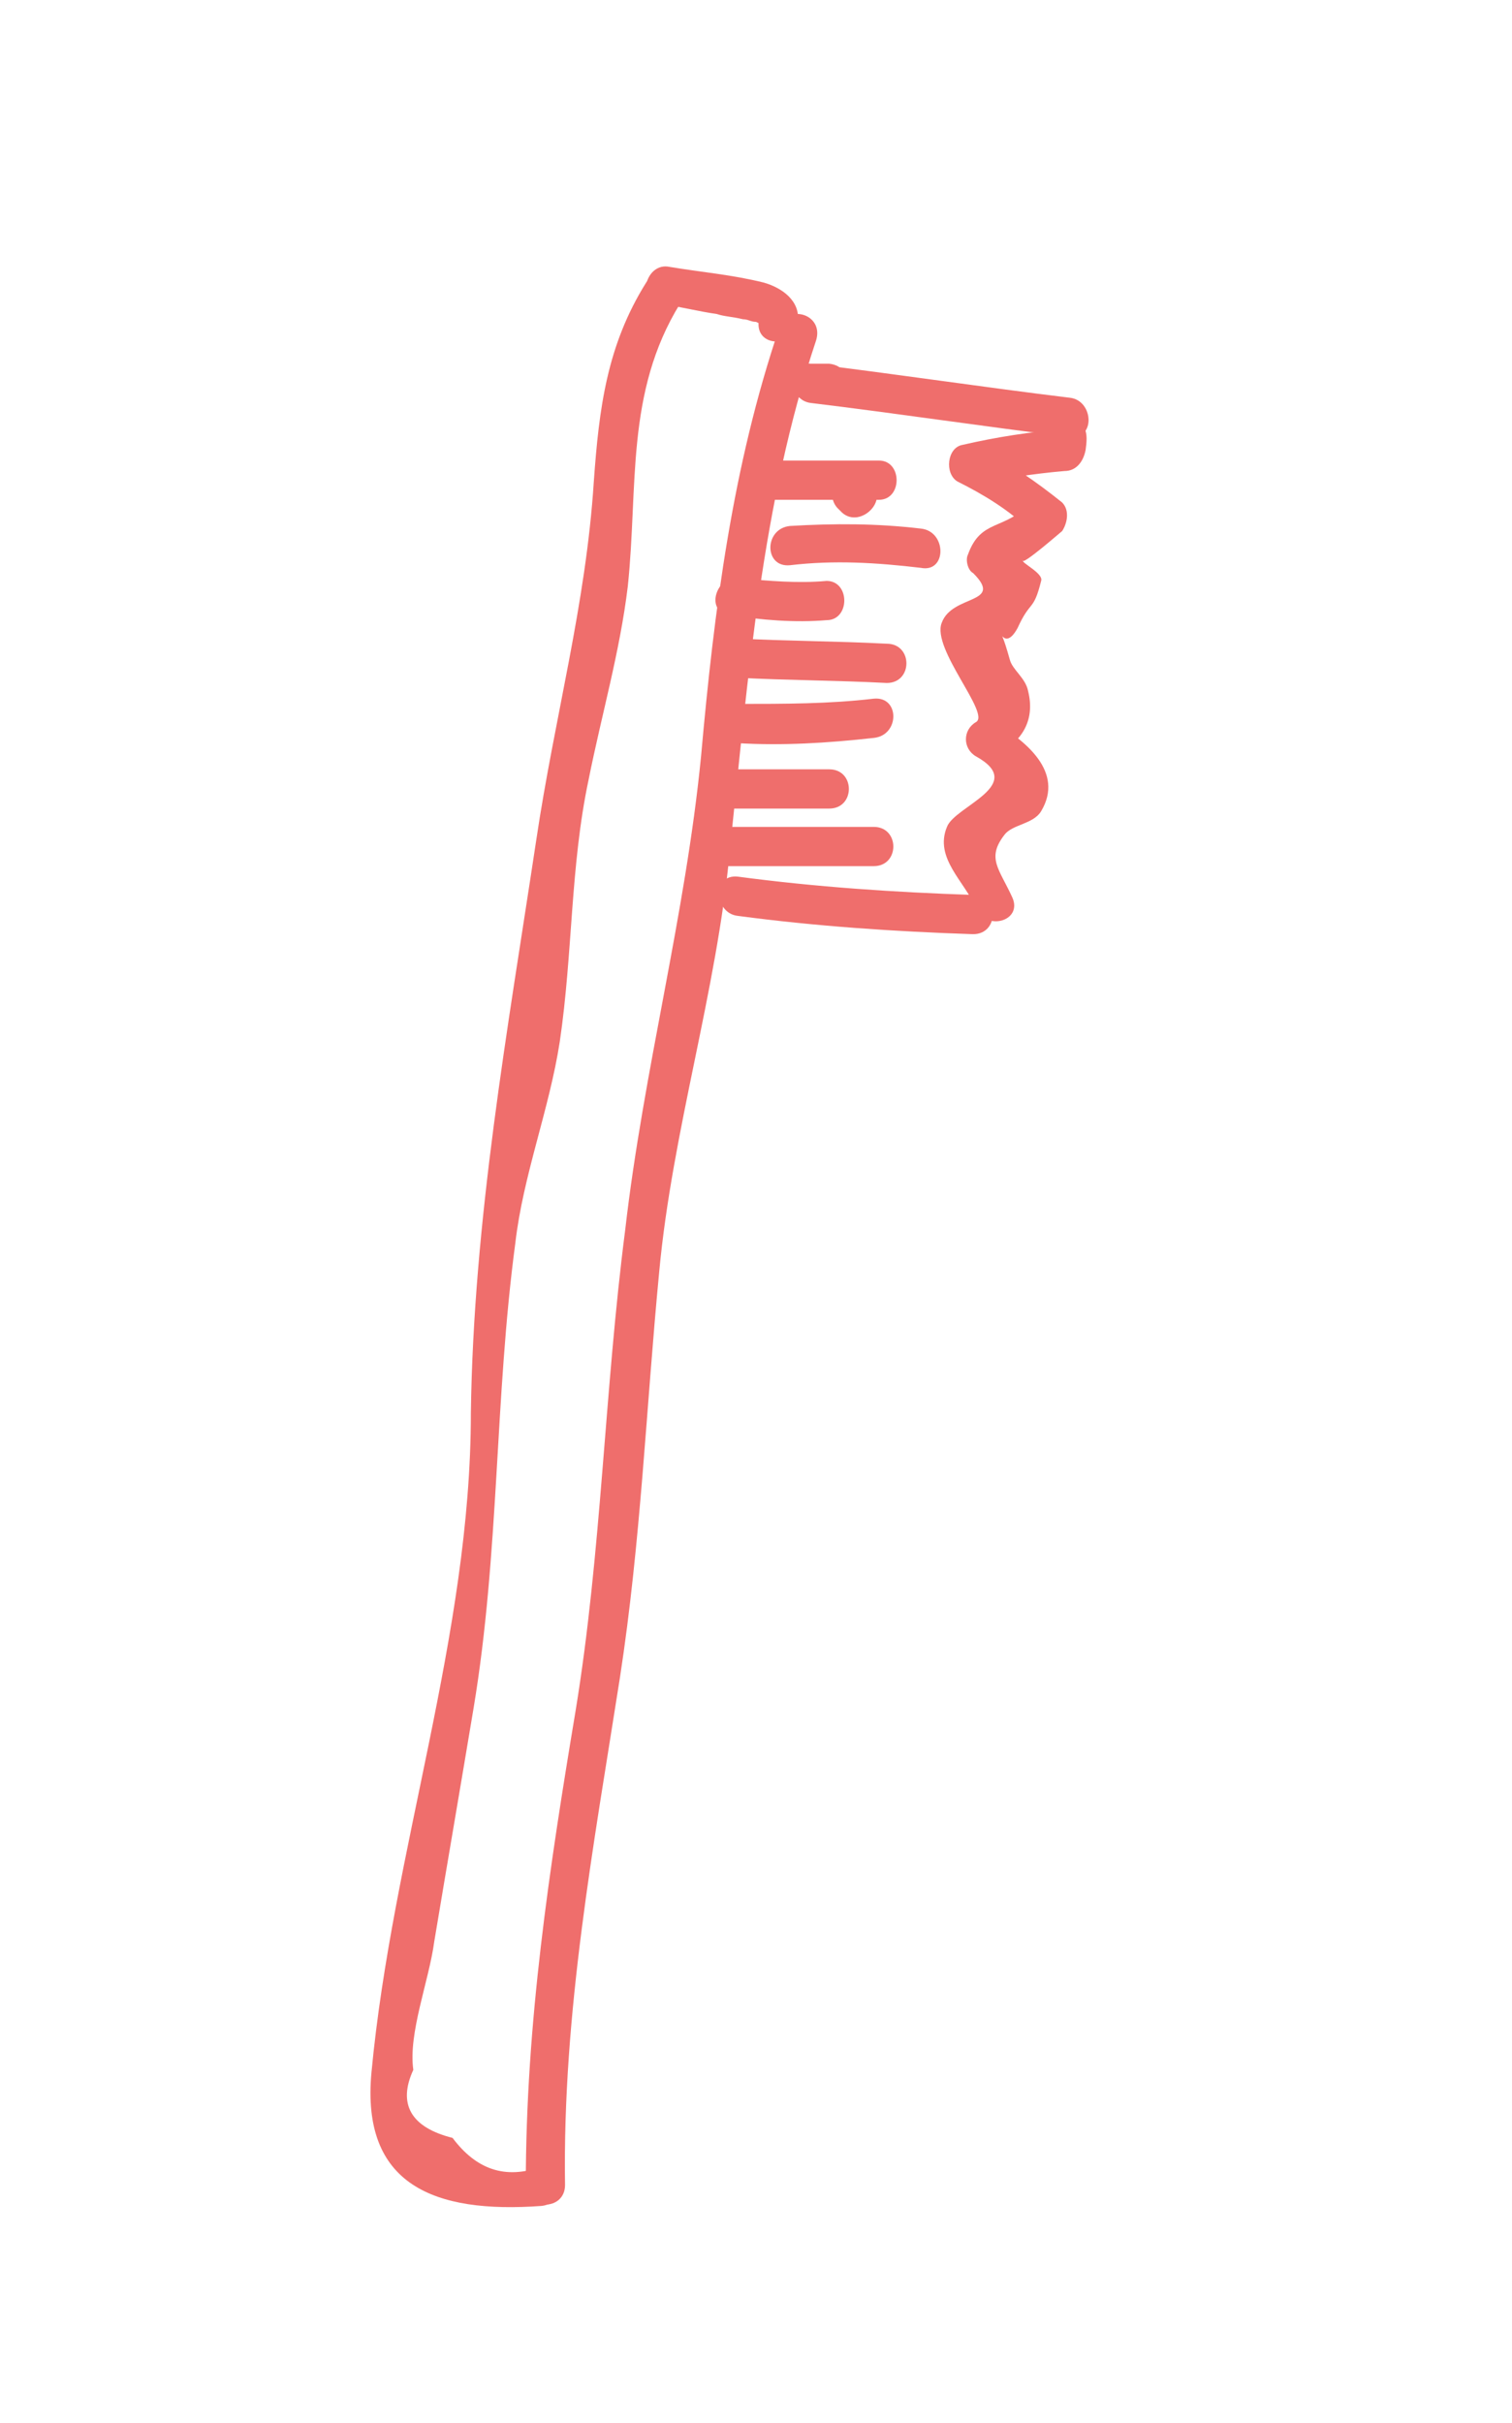 <?xml version="1.0" encoding="utf-8"?>
<!-- Generator: Adobe Illustrator 19.0.0, SVG Export Plug-In . SVG Version: 6.00 Build 0)  -->
<svg version="1.1" xmlns="http://www.w3.org/2000/svg" xmlns:xlink="http://www.w3.org/1999/xlink" x="0px" y="0px"
	 viewBox="0 0 57.8 92.6" style="enable-background:new 0 0 57.8 92.6;" xml:space="preserve">
<style type="text/css">
	.st0{fill:none;stroke:#000000;stroke-miterlimit:10;}
	.st1{fill:#EF6E6C;}
	.st2{fill:#D6C9C9;}
	.st3{fill:#30102E;}
	.st4{fill:#581B56;}
	.st5{fill:#7CB2D9;}
	.st6{fill:#7FB686;}
	.st7{fill:#98D09A;}
	.st8{fill:#DDAE7E;}
</style>
<g id="spoon">
	<g id="XMLID_1_">
		<g id="XMLID_13_">
			<path id="XMLID_17_" class="st0" d="M29.7,7.3"/>
		</g>
	</g>
	<g id="XMLID_5_">
		<g id="XMLID_23_">
			<path id="XMLID_27_" class="st1" d="M31.7,13.9c-0.2,0-0.4,0-0.7,0c-1-0.1-0.9,1.4,0,1.5c3.3,0.4,6.6,0.9,9.9,1.3
				c1,0.1,0.9-1.4,0-1.5c-3.3-0.4-6.6-0.9-9.9-1.3c0,0.5,0,1,0,1.5c0.2,0,0.4,0,0.7,0C32.7,15.5,32.7,14,31.7,13.9L31.7,13.9z"/>
		</g>
	</g>
	<g id="XMLID_6_">
		<g id="XMLID_30_">
			<path id="XMLID_34_" class="st1" d="M39.8,16.6c0,0.2,0.1,0.4,0.1,0.6c0.2-0.2,0.5-0.5,0.8-0.8c-1.3,0.1-2.6,0.3-3.9,0.6
				c-0.6,0.1-0.7,1.1-0.2,1.4c1,0.5,2,1.1,2.8,1.9c0-0.4,0-0.7,0-1.1c-1,1.1-1.9,0.6-2.4,2c-0.1,0.2,0,0.6,0.2,0.7
				c1.2,1.2-0.8,0.8-1.2,1.9c-0.4,1,1.9,3.5,1.3,3.8c-0.5,0.3-0.5,1,0,1.3c2,1.1-0.8,1.9-1.1,2.7c-0.5,1.2,0.7,2.1,1.1,3.1
				c0.4,0.9,1.8,0.5,1.4-0.4c-0.5-1.1-1-1.5-0.3-2.4c0.3-0.4,1.1-0.4,1.4-0.9c0.9-1.5-0.6-2.7-1.8-3.4c0,0.4,0,0.9,0,1.3
				c1-0.5,1.6-1.3,1.3-2.5c-0.1-0.5-0.6-0.8-0.7-1.2c-0.5-1.8-0.3-0.1,0.3-1.2c0.5-1.1,0.6-0.6,0.9-1.8c0.1-0.3-0.8-0.7-0.7-0.8
				c-0.1,0.3,1.6-1.2,1.5-1.1c0.2-0.3,0.3-0.8,0-1.1c-1-0.8-2-1.5-3.2-2.1c-0.1,0.5-0.1,0.9-0.2,1.4c1.1-0.2,2.3-0.4,3.5-0.5
				c0.4,0,0.7-0.3,0.8-0.8c0.1-0.7,0-0.8-0.3-1.3C40.6,15,39.3,15.7,39.8,16.6L39.8,16.6z"/>
		</g>
	</g>
	<g id="XMLID_7_">
		<g id="XMLID_37_">
			<path id="XMLID_41_" class="st1" d="M37.2,34.2c-3-0.1-6-0.3-9-0.7c-1-0.1-0.9,1.4,0,1.5c3,0.4,6,0.6,9,0.7
				C38.2,35.7,38.2,34.2,37.2,34.2L37.2,34.2z"/>
		</g>
	</g>
	<g id="XMLID_9_">
		<g id="XMLID_44_">
			<path id="XMLID_48_" class="st1" d="M29.8,12.5c-1.8,5.3-2.5,10.8-3,16.4c-0.6,6.1-2.2,12-2.9,18.1c-0.8,6.2-0.9,12.3-1.9,18.4
				c-1,6-1.9,11.9-1.9,18.1c0,1,1.5,1,1.5,0c-0.1-6.6,1.1-13,2.1-19.4c0.8-5.2,1-10.3,1.5-15.5c0.5-5.4,2.2-10.7,2.7-16.1
				c0.7-6.6,1.2-13.2,3.3-19.5C31.5,12,30.1,11.6,29.8,12.5L29.8,12.5z"/>
		</g>
	</g>
	<g id="XMLID_10_">
		<g id="XMLID_51_">
			<path id="XMLID_55_" class="st1" d="M30.5,12.3c0.1-0.8-0.6-1.3-1.3-1.5c-1.2-0.3-2.4-0.4-3.6-0.6c-0.9-0.2-1.3,1.3-0.4,1.4
				c0.7,0.1,1.5,0.3,2.2,0.4c0.3,0.1,0.6,0.1,1,0.2c0.2,0,0.3,0.1,0.5,0.1c0.2,0.1,0.2,0.1,0.1,0C28.9,13.3,30.4,13.3,30.5,12.3
				L30.5,12.3z"/>
		</g>
	</g>
	<g id="XMLID_11_">
		<g id="XMLID_58_">
			<path id="XMLID_62_" class="st1" d="M24.7,10.8c-1.5,2.4-1.8,4.8-2,7.6c-0.3,4.7-1.5,9-2.2,13.7c-1.1,7.3-2.4,14.5-2.5,21.9
				C18,62.5,15,70.7,14.2,79.2c-0.4,4.3,2.4,5.4,6.5,5.1c1-0.1,1-1.6,0-1.5c-1.4,0.5-2.5,0.1-3.4-1.1c-1.6-0.4-2.1-1.3-1.5-2.6
				c-0.2-1.4,0.6-3.4,0.8-4.9c0.5-3,1-5.9,1.5-8.9c1-6,0.8-11.8,1.6-17.8c0.3-2.6,1.3-5.1,1.7-7.7c0.5-3.4,0.4-6.7,1.1-10
				c0.5-2.5,1.2-4.9,1.5-7.4c0.4-3.8-0.1-7.4,2-10.8C26.5,10.7,25.2,10,24.7,10.8L24.7,10.8z"/>
		</g>
	</g>
	<g id="XMLID_12_">
		<g id="XMLID_65_">
			<path id="XMLID_69_" class="st1" d="M33.3,18.5c-0.1-0.1-0.1-0.1-0.2-0.2c-0.7-0.7-1.7,0.4-1.1,1.1c0.1,0.1,0.1,0.1,0.2,0.2
				C32.9,20.2,34,19.1,33.3,18.5L33.3,18.5z"/>
		</g>
	</g>
	<g id="XMLID_19_">
		<g id="XMLID_72_">
			<path id="XMLID_76_" class="st1" d="M32.6,19.4c1,0,1-1.5,0-1.5C31.6,17.9,31.6,19.4,32.6,19.4L32.6,19.4z"/>
		</g>
	</g>
	<g id="XMLID_21_">
		<g id="XMLID_79_">
			<path id="XMLID_83_" class="st1" d="M33.6,17.6c-1.4,0-2.8,0-4.2,0c-1,0-1,1.5,0,1.5c1.4,0,2.8,0,4.2,0
				C34.5,19.1,34.5,17.6,33.6,17.6L33.6,17.6z"/>
		</g>
	</g>
	<g id="XMLID_28_">
		<g id="XMLID_86_">
			<path id="XMLID_90_" class="st1" d="M35.2,20.2c-1.7-0.2-3.3-0.2-5-0.1c-1,0.1-1,1.6,0,1.5c1.7-0.2,3.3-0.1,5,0.1
				C36.2,21.9,36.2,20.3,35.2,20.2L35.2,20.2z"/>
		</g>
	</g>
	<g id="XMLID_35_">
		<g id="XMLID_93_">
			<path id="XMLID_97_" class="st1" d="M31.6,22.2c-1.1,0.1-2.2,0-3.3-0.1c-0.9-0.2-1.4,1.3-0.4,1.4c1.2,0.2,2.5,0.3,3.7,0.2
				C32.5,23.7,32.5,22.2,31.6,22.2L31.6,22.2z"/>
		</g>
	</g>
	<g id="XMLID_42_">
		<g id="XMLID_100_">
			<path id="XMLID_104_" class="st1" d="M33.9,24.6c-1.9-0.1-3.8-0.1-5.7-0.2c-1,0-1,1.5,0,1.5c1.9,0.1,3.8,0.1,5.7,0.2
				C34.9,26.1,34.9,24.6,33.9,24.6L33.9,24.6z"/>
		</g>
	</g>
	<g id="XMLID_49_">
		<g id="XMLID_107_">
			<path id="XMLID_111_" class="st1" d="M33.4,26.7c-1.7,0.2-3.4,0.2-5.2,0.2c-1,0-1,1.5,0,1.5c1.7,0.1,3.4,0,5.2-0.2
				C34.4,28.1,34.4,26.6,33.4,26.7L33.4,26.7z"/>
		</g>
	</g>
	<g id="XMLID_56_">
		<g id="XMLID_114_">
			<path id="XMLID_118_" class="st1" d="M31.7,29.4c-1.3,0-2.7,0-4,0c-1,0-1,1.5,0,1.5c1.3,0,2.7,0,4,0
				C32.7,30.9,32.7,29.4,31.7,29.4L31.7,29.4z"/>
		</g>
	</g>
	<g id="XMLID_63_">
		<g id="XMLID_121_">
			<path id="XMLID_125_" class="st1" d="M33.4,31.6c-2.1,0-4.1,0-6.2,0c-1,0-1,1.5,0,1.5c2.1,0,4.1,0,6.2,0
				C34.4,33.1,34.4,31.6,33.4,31.6L33.4,31.6z"/>
		</g>
	</g>
</g>
<g id="toilet_tissues">
	<g id="XMLID_113_">
		<g id="XMLID_919_">
			<path id="XMLID_923_" class="st2" d="M-61.3,111.4c3.3,0.1,6.4,0.9,9.5,2c1.7,0.6,3.4,1.3,5,2.1c1.1,0.5,2.1,1.2,3,2
				c0.2,1.8,0.5,3.6,0.7,5.4c-0.9,2.2-8.1,3.2-10.3,3.6c-3.5,0.6-7.1,0.8-10.7,0.7c-3.6-0.1-7.2-0.5-10.7-1.1
				c-1.1-0.2-2.6-0.2-3.6-0.7c-1.8,0-2.5-1.2-2.1-3.4c-1.5-1.9-1.4-3.2,0.3-4c1.9-2.4,6.6-3.9,9.4-4.9c3.5-1.2,7-1.8,10.7-2
				c1-0.1,1-1.6,0-1.5c-5,0.3-9.9,1.3-14.5,3.4c-3.2,1.4-8.6,3.8-9.5,7.7c-1.9,8.3,15.2,8,20,8.1c5.5,0.2,11.1-0.4,16.4-1.9
				c2.7-0.8,6.7-2.1,7.1-5.5c1-8-15.4-11.2-20.7-11.5C-62.3,109.9-62.3,111.4-61.3,111.4L-61.3,111.4z"/>
		</g>
	</g>
	<g id="XMLID_120_">
		<g id="XMLID_926_">
			<path id="XMLID_930_" class="st2" d="M-41.7,121.3c-0.3,17.7,0.4,35.3,2.2,52.8c0.1,1,1.6,1,1.5,0c-1.8-17.6-2.5-35.2-2.2-52.8
				C-40.2,120.3-41.7,120.3-41.7,121.3L-41.7,121.3z"/>
		</g>
	</g>
	<g id="XMLID_127_">
		<g id="XMLID_933_">
			<path id="XMLID_937_" class="st2" d="M-84.4,123.1c1.2,9,0.2,18.1,0.9,27.1c0.6,8.4,2.7,16.6,3.1,25c0.1,1,1.6,1,1.5,0
				c-0.4-8.4-2.5-16.6-3.1-25c-0.7-9,0.2-18.1-0.9-27.1C-83,122.2-84.5,122.2-84.4,123.1L-84.4,123.1z"/>
		</g>
	</g>
	<g id="XMLID_128_">
		<g id="XMLID_940_">
			<path id="XMLID_944_" class="st2" d="M-40.2,174.7c-1.2,2.6-7.4,3.6-9.9,4.1c-3.5,0.7-7,1-10.5,0.9c-7.1-0.2-14-2-20.4-5.1
				c-0.9-0.4-1.6,0.9-0.8,1.3c7.4,3.6,15.4,5.5,23.6,5.3c3.9-0.1,7.9-0.7,11.7-1.7c2.6-0.7,6.4-1.3,7.6-4
				C-38.5,174.5-39.8,173.8-40.2,174.7L-40.2,174.7z"/>
		</g>
	</g>
	<g id="XMLID_129_">
		<g id="XMLID_947_">
			<path id="XMLID_951_" class="st2" d="M-63.3,117.2c1.4,0,3.8,0,5,0.8c0.9,0.1,1,0.8,0.4,2c-0.3,0-0.6,0.1-0.9,0.1
				c-0.7,0.2-1.8,0.1-2.6,0.1c-0.8,0-3.8,0.3-4.3-0.3c-2.2-2.5,4-2.7,4.5-2.8c1-0.1,1-1.6,0-1.5c-2.1,0.1-7,0.4-7,3.5
				c0.1,3,4.8,2.6,6.7,2.6c1.7,0,6.9,0.3,6.5-2.8c-0.4-2.9-6.4-3.1-8.5-3.2C-64.3,115.7-64.3,117.2-63.3,117.2L-63.3,117.2z"/>
		</g>
	</g>
	<g id="XMLID_130_">
		<g id="XMLID_954_">
			<path id="XMLID_958_" class="st2" d="M-38.1,96.4c4.5-0.9,9.1-0.8,13.4,0.9c3,0.5,4.2,2.5,3.5,5.9c-1.5,0.7-3,1.2-4.6,1.3
				c-2.3,0.4-4.7,0.5-7.1,0.6c-1.9,0-3.8,0-5.8-0.1c-2-0.1-7,0.3-8.4-1.1c-0.7-2.1-1.4-4.1-2.1-6.2c1.5-0.6,3-1.1,4.5-1.5
				c2.9-0.7,5.8-0.7,8.7-0.5c1,0.1,1-1.4,0-1.5c-3.8-0.2-16.7-0.3-16.7,5.9c-0.1,7.8,16.4,6.5,20.7,6.3c3-0.1,16.8-0.7,13.7-6.8
				c-1.3-2.6-5.8-3.9-8.3-4.6c-4-1.1-8-1-12-0.2C-39.5,95.1-39.1,96.6-38.1,96.4L-38.1,96.4z"/>
		</g>
	</g>
	<g id="XMLID_741_">
		<g id="XMLID_961_">
			<path id="XMLID_965_" class="st2" d="M-34.5,100c0.7,0,3.6-0.1,2.8,1.1c-0.5,0.7-3.7,0.5-4.5,0.4c-0.7,0-1.7,0-2.3-0.3
				c-0.6-0.3-1.1-0.2-0.5-0.7C-38.3,99.7-35.6,100-34.5,100c1,0.1,1-1.4,0-1.5c-1.6-0.1-6.7-0.4-7,2.1c-0.3,2.3,4.2,2.4,5.6,2.4
				c1.6,0.1,5.9,0.1,6.3-2.1c0.4-2.3-3.5-2.5-4.9-2.5C-35.5,98.5-35.5,100-34.5,100L-34.5,100z"/>
		</g>
	</g>
	<g id="XMLID_755_">
		<g id="XMLID_968_">
			<path id="XMLID_972_" class="st2" d="M-18.9,102c-0.2,18.4-0.1,36.9,0.4,55.3c0,1,1.5,1,1.5,0c-0.5-18.4-0.6-36.9-0.4-55.3
				C-17.4,101-18.9,101-18.9,102L-18.9,102z"/>
		</g>
	</g>
	<g id="XMLID_917_">
		<g id="XMLID_975_">
			<path id="XMLID_979_" class="st2" d="M-17.8,156.9c-3,0.9-6,1.6-9,2.1c-3.2,0.5-9.3,1.8-12.2-0.2c-0.8-0.5-1.6,0.8-0.8,1.3
				c2.8,1.9,6.9,1.1,10.1,0.8c4.2-0.4,8.3-1.3,12.3-2.5C-16.5,158-16.9,156.6-17.8,156.9L-17.8,156.9z"/>
		</g>
	</g>
	<g id="XMLID_924_">
		<g id="XMLID_982_">
			<path id="XMLID_986_" class="st2" d="M-53,101.1c0.2,3.8,0.4,7.6,0.4,11.3c0,1,1.5,1,1.5,0c-0.1-3.8-0.2-7.6-0.4-11.3
				C-51.6,100.2-53.1,100.1-53,101.1L-53,101.1z"/>
		</g>
	</g>
	<g id="XMLID_931_">
		<g id="XMLID_989_">
			<path id="XMLID_993_" class="st2" d="M-43.6,137.2c-1.3,0.3-2.7,0.4-4.1,0.3c-0.5,0-0.5,0.7,0,0.8c1.4,0.1,2.9,0,4.3-0.3
				C-42.9,137.8-43.1,137.1-43.6,137.2L-43.6,137.2z"/>
		</g>
	</g>
	<g id="XMLID_938_">
		<g id="XMLID_996_">
			<path id="XMLID_1000_" class="st2" d="M-47,142.4c-0.8,0.1-1.6,0.1-2.3,0.2c-0.5,0-0.5,0.8,0,0.8c0.8-0.1,1.6-0.1,2.3-0.2
				C-46.5,143.1-46.5,142.4-47,142.4L-47,142.4z"/>
		</g>
	</g>
	<g id="XMLID_945_">
		<g id="XMLID_1003_">
			<path id="XMLID_1007_" class="st2" d="M-63.8,136.1c-0.8,0-1.6,0-2.3,0c-0.5,0-0.5,0.8,0,0.8c0.8,0,1.6,0,2.3,0
				C-63.4,136.8-63.3,136.1-63.8,136.1L-63.8,136.1z"/>
		</g>
	</g>
	<g id="XMLID_952_">
		<g id="XMLID_1010_">
			<path id="XMLID_1014_" class="st2" d="M-66.7,142.1c-0.5,0-1,0-1.5,0c-0.5,0-0.5,0.8,0,0.8c0.2,0,0.3,0,0.5,0
				c0.5,0,0.5-0.8,0-0.8c-0.2,0-0.3,0-0.5,0c0,0.2,0,0.5,0,0.8c0.5,0,1,0,1.5,0C-66.2,142.8-66.2,142.1-66.7,142.1L-66.7,142.1z"/>
		</g>
	</g>
	<g id="XMLID_959_">
		<g id="XMLID_1017_">
			<path id="XMLID_1021_" class="st2" d="M-69.3,153.9c-1.3,0.2-2.5,0.1-3.7-0.4c-0.4-0.2-0.8,0.5-0.4,0.6c1.4,0.6,2.8,0.8,4.3,0.5
				C-68.6,154.6-68.8,153.8-69.3,153.9L-69.3,153.9z"/>
		</g>
	</g>
	<g id="XMLID_966_">
		<g id="XMLID_1024_">
			<path id="XMLID_1028_" class="st2" d="M-77.6,144.6c-0.5-0.2-1.1-0.4-1.6-0.6c-0.4-0.1-0.7,0.5-0.3,0.7c0.2,0.1,0.3,0.2,0.5,0.3
				c0.4,0.2,0.8-0.4,0.4-0.6c-0.2-0.1-0.3-0.2-0.5-0.3c-0.1,0.2-0.2,0.5-0.3,0.7c0.5,0.2,1.1,0.4,1.6,0.6
				C-77.3,145.5-77.1,144.7-77.6,144.6L-77.6,144.6z"/>
		</g>
	</g>
	<g id="XMLID_973_">
		<g id="XMLID_1031_">
			<path id="XMLID_1035_" class="st2" d="M-73.7,131.6c-1-0.2-2-0.5-3-0.7c-0.5-0.1-0.7,0.6-0.2,0.7c1,0.2,2,0.5,3,0.7
				C-73.5,132.4-73.3,131.7-73.7,131.6L-73.7,131.6z"/>
		</g>
	</g>
	<g id="XMLID_980_">
		<g id="XMLID_1038_">
			<path id="XMLID_1042_" class="st2" d="M-51.8,132.7c-0.9,0.1-1.8,0.1-2.7,0.2c-0.5,0-0.5,0.8,0,0.8c0.9-0.1,1.8-0.1,2.7-0.2
				C-51.4,133.5-51.4,132.7-51.8,132.7L-51.8,132.7z"/>
		</g>
	</g>
	<g id="XMLID_987_">
		<g id="XMLID_1045_">
			<path id="XMLID_1049_" class="st2" d="M-55.8,148.8c-1.5,0.3-3,0.5-4.6,0.5c-0.5,0-0.5,0.8,0,0.8c1.6,0,3.2-0.2,4.8-0.5
				C-55.1,149.4-55.3,148.7-55.8,148.8L-55.8,148.8z"/>
		</g>
	</g>
	<g id="XMLID_994_">
		<g id="XMLID_1052_">
			<path id="XMLID_1056_" class="st2" d="M-44.5,153.2c-1.4,0.2-2.8,0.3-4.2,0.5c-0.5,0.1-0.5,0.8,0,0.8c1.4-0.2,2.8-0.3,4.2-0.5
				C-44,153.9-44,153.2-44.5,153.2L-44.5,153.2z"/>
		</g>
	</g>
	<g id="XMLID_1001_">
		<g id="XMLID_1059_">
			<path id="XMLID_1063_" class="st2" d="M-45,156.1c-0.7,0.4-1.5,0.5-2.3,0.5c-0.5,0-0.5,0.7,0,0.8c0.9,0.1,1.8-0.1,2.7-0.6
				C-44.2,156.6-44.6,155.9-45,156.1L-45,156.1z"/>
		</g>
	</g>
	<g id="XMLID_1008_">
		<g id="XMLID_1066_">
			<path id="XMLID_1070_" class="st2" d="M-54.3,163.3c-2,0.3-4,0.4-6.1,0.3c-0.5,0-0.5,0.7,0,0.8c2.1,0.1,4.2-0.1,6.3-0.3
				C-53.6,163.9-53.8,163.2-54.3,163.3L-54.3,163.3z"/>
		</g>
	</g>
	<g id="XMLID_1015_">
		<g id="XMLID_1073_">
			<path id="XMLID_1077_" class="st2" d="M-60.2,160.2c-0.9,0-1.8,0-2.7,0c-0.5,0-0.5,0.8,0,0.8c0.9,0,1.8,0,2.7,0
				C-59.7,161-59.7,160.2-60.2,160.2L-60.2,160.2z"/>
		</g>
	</g>
	<g id="XMLID_1022_">
		<g id="XMLID_1080_">
			<path id="XMLID_1084_" class="st2" d="M-74.7,162.1c-1,0-1.9-0.2-2.8-0.7c-0.4-0.2-0.8,0.4-0.4,0.6c1,0.5,2.1,0.7,3.2,0.8
				C-74.2,162.9-74.2,162.1-74.7,162.1L-74.7,162.1z"/>
		</g>
	</g>
	<g id="XMLID_1029_">
		<g id="XMLID_1087_">
			<path id="XMLID_1091_" class="st2" d="M-68.3,170.9c-1.2,0-2.3-0.2-3.4-0.5c-0.5-0.1-0.7,0.6-0.2,0.7c1.2,0.3,2.4,0.5,3.6,0.5
				C-67.9,171.7-67.9,170.9-68.3,170.9L-68.3,170.9z"/>
		</g>
	</g>
	<g id="XMLID_1036_">
		<g id="XMLID_1094_">
			<path id="XMLID_1098_" class="st2" d="M-62.3,176.7c-1.2,0.1-2.3,0.1-3.4-0.3c-0.5-0.1-0.7,0.6-0.2,0.7c1.2,0.3,2.4,0.4,3.6,0.3
				C-61.9,177.4-61.9,176.7-62.3,176.7L-62.3,176.7z"/>
		</g>
	</g>
	<g id="XMLID_1043_">
		<g id="XMLID_1101_">
			<path id="XMLID_1105_" class="st2" d="M-48.7,170.9c-0.8,0-1.6,0-2.3,0c-0.5,0-0.5,0.8,0,0.8c0.8,0,1.6,0,2.3,0
				C-48.2,171.7-48.2,170.9-48.7,170.9L-48.7,170.9z"/>
		</g>
	</g>
	<g id="XMLID_1050_">
		<g id="XMLID_1108_">
			<path id="XMLID_1112_" class="st2" d="M-40.7,164.4c-0.2,0-0.3,0-0.5,0c-0.5,0-0.5,0.8,0,0.8c0.2,0,0.3,0,0.5,0
				C-40.2,165.1-40.2,164.4-40.7,164.4L-40.7,164.4z"/>
		</g>
	</g>
	<g id="XMLID_1057_">
		<g id="XMLID_1115_">
			<path id="XMLID_1119_" class="st2" d="M-42.7,169.1c-0.3,0.2-0.7,0.3-1,0.5c-0.4,0.2-0.1,0.9,0.4,0.6c0.3-0.2,0.7-0.3,1-0.5
				C-41.9,169.6-42.3,168.9-42.7,169.1L-42.7,169.1z"/>
		</g>
	</g>
	<g id="XMLID_1064_">
		<g id="XMLID_1122_">
			<path id="XMLID_1126_" class="st2" d="M-29.8,123.1c-1.2,0.2-2.4,0.2-3.7,0.2c-0.5,0-0.5,0.7,0,0.8c1.2,0,2.4,0,3.7-0.2
				C-29.4,123.8-29.4,123-29.8,123.1L-29.8,123.1z"/>
		</g>
	</g>
	<g id="XMLID_1071_">
		<g id="XMLID_1129_">
			<path id="XMLID_1133_" class="st2" d="M-20.6,115.6c-1.1,0.4-2.2,0.7-3.4,0.8c-0.5,0.1-0.5,0.8,0,0.8c1.2-0.2,2.4-0.4,3.6-0.9
				C-20,116.1-20.1,115.4-20.6,115.6L-20.6,115.6z"/>
		</g>
	</g>
	<g id="XMLID_1078_">
		<g id="XMLID_1136_">
			<path id="XMLID_1140_" class="st2" d="M-25.4,113c-0.9,0.2-1.9,0.5-2.8,0.7c-0.5,0.1-0.3,0.8,0.2,0.7c0.9-0.2,1.9-0.5,2.8-0.7
				C-24.8,113.6-25,112.8-25.4,113L-25.4,113z"/>
		</g>
	</g>
	<g id="XMLID_1085_">
		<g id="XMLID_1143_">
			<path id="XMLID_1147_" class="st2" d="M-36.8,117.9c-0.2,0-0.4,0-0.7,0c-0.5,0-0.5,0.8,0,0.8c0.2,0,0.4,0,0.7,0
				C-36.4,118.7-36.3,117.9-36.8,117.9L-36.8,117.9z"/>
		</g>
	</g>
	<g id="XMLID_1092_">
		<g id="XMLID_1150_">
			<path id="XMLID_1154_" class="st2" d="M-36.5,114.4c-0.9,0.1-1.7,0-2.6-0.2c-0.5-0.1-0.7,0.6-0.2,0.7c0.9,0.2,1.8,0.2,2.8,0.2
				C-36,115.1-36,114.4-36.5,114.4L-36.5,114.4z"/>
		</g>
	</g>
	<g id="XMLID_1099_">
		<g id="XMLID_1157_">
			<path id="XMLID_1161_" class="st2" d="M-42,109.7c-1.1,0.1-2.2,0-3.2-0.3c-0.5-0.1-0.7,0.6-0.2,0.7c1.1,0.3,2.3,0.4,3.4,0.3
				C-41.5,110.5-41.5,109.7-42,109.7L-42,109.7z"/>
		</g>
	</g>
	<g id="XMLID_1106_">
		<g id="XMLID_1164_">
			<path id="XMLID_1168_" class="st2" d="M-23.8,107.9c-0.8,0.2-1.7,0.4-2.5,0.7c-0.5,0.1-0.3,0.8,0.2,0.7c0.8-0.2,1.7-0.4,2.5-0.7
				C-23.1,108.5-23.3,107.8-23.8,107.9L-23.8,107.9z"/>
		</g>
	</g>
	<g id="XMLID_1113_">
		<g id="XMLID_1171_">
			<path id="XMLID_1175_" class="st2" d="M-23.9,127.3c-1.2,0.5-2.4,0.7-3.6,0.6c-0.5,0-0.5,0.7,0,0.8c1.4,0.1,2.7-0.1,4-0.7
				C-23,127.7-23.4,127.1-23.9,127.3L-23.9,127.3z"/>
		</g>
	</g>
	<g id="XMLID_1120_">
		<g id="XMLID_1178_">
			<path id="XMLID_1182_" class="st2" d="M-29,134.9c-1.4,0.1-2.8,0.1-4.2,0.2c-0.5,0-0.5,0.8,0,0.8c1.4-0.1,2.8-0.1,4.2-0.2
				C-28.5,135.6-28.5,134.9-29,134.9L-29,134.9z"/>
		</g>
	</g>
	<g id="XMLID_1127_">
		<g id="XMLID_1185_">
			<path id="XMLID_1189_" class="st2" d="M-34,131.9c-0.2,0-0.4,0-0.7,0c-0.5,0-0.5,0.8,0,0.8c0.2,0,0.4,0,0.7,0
				C-33.5,132.7-33.5,131.9-34,131.9L-34,131.9z"/>
		</g>
	</g>
	<g id="XMLID_1134_">
		<g id="XMLID_1192_">
			<path id="XMLID_1196_" class="st2" d="M-33,143.1c-1.4,0-2.7-0.2-4.1-0.6c-0.5-0.2-0.7,0.6-0.2,0.7c1.4,0.5,2.8,0.7,4.3,0.7
				C-32.5,143.8-32.5,143.1-33,143.1L-33,143.1z"/>
		</g>
	</g>
	<g id="XMLID_1141_">
		<g id="XMLID_1199_">
			<path id="XMLID_1203_" class="st2" d="M-20.9,139.4c-0.2,0.1-0.4,0.1-0.7,0.2c-0.5,0.1-0.3,0.8,0.2,0.7c0.2-0.1,0.4-0.1,0.7-0.2
				C-20.3,140-20.5,139.3-20.9,139.4L-20.9,139.4z"/>
		</g>
	</g>
	<g id="XMLID_1148_">
		<g id="XMLID_1206_">
			<path id="XMLID_1210_" class="st2" d="M-26.5,141.9c-0.7,0.1-1.4,0.1-2.2,0.2c-0.5,0-0.5,0.8,0,0.8c0.7-0.1,1.4-0.1,2.2-0.2
				C-26,142.6-26,141.9-26.5,141.9L-26.5,141.9z"/>
		</g>
	</g>
	<g id="XMLID_1155_">
		<g id="XMLID_1213_">
			<path id="XMLID_1217_" class="st2" d="M-21.1,149.6c-1.4,0.5-2.9,0.8-4.4,1c-0.5,0.1-0.5,0.8,0,0.8c1.6-0.2,3.1-0.5,4.6-1
				C-20.4,150.2-20.6,149.4-21.1,149.6L-21.1,149.6z"/>
		</g>
	</g>
	<g id="XMLID_1162_">
		<g id="XMLID_1220_">
			<path id="XMLID_1224_" class="st2" d="M-31.5,155.1c-0.6,0.3-1.2,0.4-1.8,0.5c-0.5,0-0.5,0.8,0,0.8c0.8-0.1,1.5-0.2,2.2-0.6
				C-30.7,155.6-31.1,154.9-31.5,155.1L-31.5,155.1z"/>
		</g>
	</g>
	<g id="XMLID_1169_">
		<g id="XMLID_1227_">
			<path id="XMLID_1231_" class="st2" d="M-32.2,151.5c0.5,0,0.5-0.8,0-0.8C-32.6,150.7-32.7,151.5-32.2,151.5L-32.2,151.5z"/>
		</g>
	</g>
	<g id="XMLID_1176_">
		<g id="XMLID_1234_">
			<path id="XMLID_1238_" class="st2" d="M-37.2,152.6c-0.5,0.1-1.1,0-1.6-0.2c-0.5-0.2-0.6,0.6-0.2,0.7c0.6,0.2,1.2,0.3,1.8,0.2
				C-36.7,153.3-36.7,152.6-37.2,152.6L-37.2,152.6z"/>
		</g>
	</g>
</g>
<g id="straw">
</g>
<g id="food_wrap">
	<g id="XMLID_196_">
		<g id="XMLID_766_">
			<path id="XMLID_773_" class="st3" d="M127.5-50.7c-9.8-3.2-20.2-3.1-30.4-3.2c-10.3-0.1-20.5,0.5-30.3,3.7
				c-0.9,0.3-0.5,1.7,0.4,1.4c9.7-3.2,19.8-3.7,29.9-3.6c10,0.1,20.3,0,30,3.1C128-48.9,128.4-50.4,127.5-50.7L127.5-50.7z"/>
		</g>
	</g>
	<g id="XMLID_233_">
		<g id="XMLID_758_">
			<path id="XMLID_762_" class="st3" d="M127.2-49.5c1.5,5,3,10.1,4.5,15.1c0.2-0.3,0.3-0.6,0.5-0.9c-2.9,1.1-5.9,2.3-8.8,3.4
				c0.3,0.4,0.6,0.7,0.8,1.1c1.5-3.4,2.4-6.8,2.5-10.5c0-1-1.5-1-1.5,0c-0.1,3.5-0.9,6.6-2.3,9.8c-0.2,0.5,0.2,1.4,0.8,1.1
				c2.9-1.1,5.9-2.3,8.8-3.4c0.4-0.1,0.7-0.5,0.5-0.9c-1.5-5-3-10.1-4.5-15.1C128.3-50.8,126.9-50.4,127.2-49.5L127.2-49.5z"/>
		</g>
	</g>
	<g id="XMLID_234_">
		<g id="XMLID_750_">
			<path id="XMLID_754_" class="st3" d="M123.8-36.2c-1.6-0.1-3.2-0.2-4.8-0.4c-1-0.1-1,1.4,0,1.5c1.6,0.1,3.2,0.2,4.8,0.4
				C124.7-34.6,124.7-36.1,123.8-36.2L123.8-36.2z"/>
		</g>
	</g>
	<g id="XMLID_235_">
		<g id="XMLID_743_">
			<path id="XMLID_747_" class="st3" d="M119.4-42.6c-0.8,3.3-0.7,7.4-1.6,10.6c-0.7,2.2-1.2,2-3.5,1.8c-2.9-0.2-3.6-1-0.9-3.4
				c0.5-0.4,0.1-1.3-0.5-1.3c-4.3,0.4-8.6,0.8-12.9,1.2c-0.6,0.1-0.9,0.6-0.6,1.1c0.5,1.2,1.1,2,2,3c0.2-0.4,0.4-0.9,0.5-1.3
				c-2.1,0-4.3-0.1-6.4-0.2c-3-0.2-4.2-0.8-1.4-3.6c0.5-0.5,0.1-1.3-0.5-1.3c-4,0-8.1,0-12.1,0c-0.7,0-0.9,0.8-0.5,1.3
				c1.1,1.4,2.1,2.6,3.4,3.8c0.7,0.7,1.7-0.4,1.1-1.1c-1.2-1.2-2.3-2.4-3.4-3.8c-0.2,0.4-0.4,0.9-0.5,1.3c4,0,8.1,0,12.1,0
				c-0.2-0.4-0.4-0.9-0.5-1.3c-1.5,1.4-2.3,2.9-2.8,4.9c-0.1,0.5,0.2,0.9,0.7,0.9c3.7,0.3,7.3,0.4,11,0.5c0.7,0,1-0.8,0.5-1.3
				c-0.8-0.7-1.4-1.6-1.8-2.6c-0.2,0.4-0.4,0.8-0.6,1.1c4.3-0.4,8.6-0.8,12.9-1.2c-0.2-0.4-0.4-0.9-0.5-1.3
				c-1.5,1.4-2.4,2.8-2.9,4.7c-0.1,0.5,0.3,0.9,0.7,0.9c2.8,0.2,5.6,0.4,8.4,0.6c0.4,0,0.7-0.4,0.8-0.8c0.1-4.4,0.6-8.7,1.7-13.1
				C121-43.2,119.6-43.6,119.4-42.6L119.4-42.6z"/>
		</g>
	</g>
	<g id="XMLID_253_">
		<g id="XMLID_736_">
			<path id="XMLID_740_" class="st3" d="M94.4-46.4c-0.5,4.1-1.2,8.2-2.2,12.3c-0.2,0.9,1.2,1.3,1.4,0.4c1-4.2,1.8-8.4,2.3-12.7
				C96.1-47.4,94.6-47.4,94.4-46.4L94.4-46.4z"/>
		</g>
	</g>
	<g id="XMLID_255_">
		<g id="XMLID_729_">
			<path id="XMLID_733_" class="st3" d="M100.2-39.8c0.1,2.1,0,4.2-0.3,6.3c-0.1,0.9,1.3,1.4,1.4,0.4c0.3-2.2,0.4-4.4,0.4-6.7
				C101.6-40.8,100.1-40.8,100.2-39.8L100.2-39.8z"/>
		</g>
	</g>
	<g id="XMLID_324_">
		<g id="XMLID_722_">
			<path id="XMLID_726_" class="st3" d="M109.8-42.7c0.7,3.1,1.4,6.1,2.1,9.2c0.2,0.9,1.7,0.5,1.4-0.4c-0.8-3.1-1.5-6.1-2.1-9.2
				C111-44.1,109.6-43.7,109.8-42.7L109.8-42.7z"/>
		</g>
	</g>
	<g id="XMLID_413_">
		<g id="XMLID_715_">
			<path id="XMLID_719_" class="st3" d="M81.7-44.2c-0.7,2.9-1.6,5.7-2.5,8.5c-0.3,0.9,1.1,1.3,1.4,0.4c0.9-2.8,1.8-5.6,2.5-8.5
				C83.4-44.7,82-45.1,81.7-44.2L81.7-44.2z"/>
		</g>
	</g>
	<g id="XMLID_483_">
		<g id="XMLID_708_">
			<path id="XMLID_712_" class="st3" d="M82.9-32.2c-3.2,0.1-6.3,0.1-9.5,0.2c-1,0-1,1.5,0,1.5c3.2-0.1,6.3-0.1,9.5-0.2
				C83.9-30.8,83.9-32.3,82.9-32.2L82.9-32.2z"/>
		</g>
	</g>
	<g id="XMLID_490_">
		<g id="XMLID_701_">
			<path id="XMLID_705_" class="st3" d="M74.7-42.2c-0.5,3.4-1.2,6.7-2.1,10c-0.3,0.9,1.2,1.3,1.4,0.4c0.9-3.3,1.6-6.6,2.1-10
				C76.3-42.7,74.9-43.1,74.7-42.2L74.7-42.2z"/>
		</g>
	</g>
	<g id="XMLID_511_">
		<g id="XMLID_694_">
			<path id="XMLID_698_" class="st3" d="M127.5-32.3c-0.8,5.3-2.3,10.4-4.7,15.2c-1.6,3.3-2.8,5.6-6.6,6.5c-2.6,0.6-5.6,0.7-8.3,1
				C96.5-8.4,85.1-8.1,74-10.8C73-11,72.6-9.5,73.6-9.3c13.5,3.2,27.2,2.2,40.8,0.5c5-0.6,6-0.8,8.5-5.3c3.2-5.5,5.1-11.6,6.1-17.9
				C129.1-32.9,127.6-33.3,127.5-32.3L127.5-32.3z"/>
		</g>
	</g>
	<g id="XMLID_518_">
		<g id="XMLID_687_">
			<path id="XMLID_691_" class="st3" d="M65.8-34.2c1.3,8.6,3.9,16.9,7.5,24.8c0.4,0.9,1.7,0.1,1.3-0.8c-3.6-7.8-6-16-7.4-24.5
				C67.1-35.6,65.6-35.2,65.8-34.2L65.8-34.2z"/>
		</g>
	</g>
	<g id="XMLID_497_">
		<g id="XMLID_680_">
			<path id="XMLID_684_" class="st3" d="M66.2-50.2c-1,0.4-2,0.7-3,1.1c-0.9,0.3-0.5,1.8,0.4,1.4c1-0.4,2-0.7,3-1.1
				C67.5-49.1,67.1-50.5,66.2-50.2L66.2-50.2z"/>
		</g>
	</g>
	<g id="XMLID_504_">
		<g id="XMLID_673_">
			<path id="XMLID_677_" class="st3" d="M61.8-48.1c0,2.6-2,5.3-3,7.7c-0.8,1.8-1.4,3.7-1.8,5.6c-0.1,0.5,0.2,1,0.7,0.9
				c5.5-0.2,10.9-0.5,16.3-0.9c1-0.1,1-1.6,0-1.5c-5.4,0.4-10.9,0.7-16.3,0.9c0.2,0.3,0.5,0.6,0.7,0.9c0.6-3,1.8-5.7,3.1-8.4
				c0.8-1.7,1.7-3.3,1.7-5.3C63.3-49.1,61.8-49.1,61.8-48.1L61.8-48.1z"/>
		</g>
	</g>
	<g id="XMLID_525_">
		<g id="XMLID_666_">
			<path id="XMLID_670_" class="st3" d="M111.9-49.3c-2.3-0.1-4.4,0.3-6.2,1.8c-0.8,0.6-1.1,2-0.8,2.9c1,3,3.7,3.2,6.5,3.6
				c2.8,0.4,7.2,1.6,9.8,0.2c1.8-1,2.5-3.4,1.6-5.1c-1.4-2.7-5.3-3.4-8-3.7c-2.5-0.3-4.1,3.6-2.1,5.1c1.7,1.4,3.5,2.4,5.8,2.4
				c2.6,0,4.6-2,7.1-1.8c-1-1.3-1.9-2.5-2.9-3.8c-0.3,1.3-0.4,2.2,0.1,3.4c0.4,1.2,1.9,2.6,1.5,4c0.5-0.6,0.9-1.2,1.4-1.8
				c-1.4,1-4.2-2-5.9-2c-1.8,0-3.1,1.3-3.7,2.8c-0.7,1.5-0.3,4.1,1.8,4.4c2.1,0.3,4.2,0.6,6.3,0.9c-0.4-1.7-0.9-3.3-1.3-5
				c-0.1,0.1-0.2,0.2-0.4,0.3c0.7-0.3,1.4-0.6,2.1-0.9c-0.4,0.2-0.8,0.1-1.1-0.3c0.1,0.8,0.2,1.5,0.3,2.3c0.2-0.3,0.4-0.6,0.7-0.9
				c2.6-2.2-0.8-6.6-3.6-4.7c-2.7,1.8-5.7,3.4-8.9,3.9c0.8,0.1,1.5,0.2,2.3,0.3c-0.4-0.3-0.7-0.6-1.1-1c-1.6-2.5-5.5-1.5-5.6,1.5
				c0,2.2-0.5,4.9,1.7,6.3c2.3,1.5,6.2,0.2,8.6,0c3.8-0.4,3.8-6.4,0-6c-1.3,0.1-4.1-0.1-5.2,0.6c-1.5,0-1.2,0.6,0.8,1.9
				c0-0.9,0-1.8,0.1-2.7c-1.9,0.5-3.7,1-5.6,1.5c3.9,6.3,11.1,2.1,15.9-1.1c-1.2-1.6-2.4-3.1-3.6-4.7c-5.8,4.8,2,12.5,6.9,7.9
				c1.5-1.4,0.9-4.7-1.3-5c-2.1-0.3-4.2-0.6-6.3-0.9c0.6,1.5,1.2,2.9,1.8,4.4c0-0.1,0-0.1,0.1-0.2c-1,0-2,0-3,0
				c2.9,1.5,7.2,3.8,10.4,1.6c1.4-1,1.8-2.6,1.7-4.3c0-0.8-0.3-1.6-0.5-2.3c-0.2-0.6-1.4-2.1-1.3-2.6c0.4-2-0.9-3.7-2.9-3.8
				c-1.4-0.1-2.7,0-4,0.5c-1.6,0.6-3,2.1-4.7,0.7c-0.7,1.7-1.4,3.4-2.1,5.1c1.3,0.1,2.4,0.5,3.3,1.4c-0.3-0.7-0.6-1.4-0.9-2.1
				c0,0.2,0,0.4-0.1,0.6c0.3-0.7,0.6-1.4,0.9-2.1c-0.2,0.1-0.3,0.3-0.5,0.4c0.7-0.3,1.4-0.6,2.1-0.9c-2.8,0.3-7.6,0.2-10.2-1
				c0.5,0.6,0.9,1.2,1.4,1.8c-0.1-0.2-0.1-0.4-0.2-0.6c-0.3,1-0.5,1.9-0.8,2.9c0.6,0.1,1.3,0.1,1.9,0
				C115.8-43.1,115.8-49.1,111.9-49.3L111.9-49.3z"/>
		</g>
	</g>
	<g id="XMLID_532_">
		<g id="XMLID_659_">
			<path id="XMLID_663_" class="st3" d="M125-37.5c0.3,1.6,1.3,2.8,2.6,3.8c0.6,0.4,1.7,0.5,2.3,0.3c0.7-0.2,1.4-0.7,1.8-1.4
				c0.4-0.7,0.6-1.5,0.3-2.3c-0.3-0.8-0.7-1.3-1.4-1.8c0.1,0.1,0.5,0.5,0.3,0.2c-0.1-0.1-0.4-0.4-0.1,0c0.3,0.4,0.1,0.1,0,0
				c-0.1-0.1-0.1-0.2-0.2-0.3c0.1,0.2,0.2,0.5,0.3,0.7c-0.1-0.2-0.2-0.5-0.2-0.7c-0.3-1.5-2.2-2.6-3.7-2.1
				C125.5-40.6,124.6-39.1,125-37.5L125-37.5z"/>
		</g>
	</g>
	<g id="XMLID_539_">
		<g id="XMLID_652_">
			<path id="XMLID_656_" class="st3" d="M121.4-51.1c-11.7-0.7-23.3,0-34.8,2c-1.2,0.2-2.3,1.7-2.2,2.9c0.7,6,14.3,14.6,18.6,7.6
				c4.1-6.7-7.6-10.6-11.4-5.6c-1.3,1.7-1,4.3,1.3,5c3.5,1,8.3,2.2,11.9,1.2c1-0.3,2-0.7,2.7-1.6c0.4-0.5,0.7-2.7,0.8-2.7
				c-1.7-0.4-3.3-0.9-5-1.3c0.5,2.1-1.7,3.6-1.1,5.7c0.5,1.7,2.4,2.6,3.7,3.5c0.5-1.9,1-3.7,1.5-5.6c-4.5,0.4-9,0.5-13.5,0.2
				c-3.9-0.2-3.8,5.8,0,6c4.5,0.3,9,0.2,13.5-0.2c2.9-0.3,4.1-3.9,1.5-5.6c-2.2-1.5-0.4,1.6-0.9,1.5c0.3,0,1-2.2,1.1-2.4
				c0.5-1.6,0.3-3.1-0.1-4.7c-0.5-2.4-3.4-2.7-5-1.3c-1,0.8-1,3-1.5,3.4c0.4-0.3-2.3-0.7-2.3-0.7c-2.1-0.3-3.8-0.6-5.8-1.2
				c0.4,1.7,0.9,3.3,1.3,5c0.6-0.6,1.4-0.7,2.2-0.4c-0.8-1.4-1.8-2.4-3.2-3c-0.9-0.6-4.5-2.7-4.5-2.8c-0.7,1-1.5,1.9-2.2,2.9
				c11-1.8,22.1-2.4,33.2-1.7C125.3-44.9,125.3-50.9,121.4-51.1L121.4-51.1z"/>
		</g>
	</g>
	<g id="XMLID_540_">
		<g id="XMLID_645_">
			<path id="XMLID_649_" class="st3" d="M101.9-41.3c0.1,0,0.1,0,0.2,0c1.6,0,3.1-1.4,3-3c-0.1-1.6-1.3-3-3-3c-0.1,0-0.1,0-0.2,0
				c-1.6,0-3.1,1.4-3,3C99-42.7,100.2-41.3,101.9-41.3L101.9-41.3z"/>
		</g>
	</g>
	<g id="XMLID_546_">
		<g id="XMLID_638_">
			<path id="XMLID_642_" class="st3" d="M80.7-47.7c-2.7-0.4-5.7-0.9-8.4-0.1c-2.7,0.7-4.4,3.6-3.2,6.2c1.2,2.6,4.2,2.7,6.7,3.1
				c2.9,0.4,6.5,1.7,9-0.4c0.7-0.7,1.1-2,0.8-2.9c-1.4-3.9-8.7-5.3-11.1-1.7c-1.1,1.8,0.1,3.8,1.8,4.4c1,0.4,1.9,0.6,3,0.8
				c1.6,0.2,3.2-0.4,3.7-2.1c0.4-1.4-0.5-3.5-2.1-3.7c-1-0.1-2-0.4-3-0.8c0.6,1.5,1.2,2.9,1.8,4.4c0.1-0.1,0.2-0.3,0.3-0.4
				c-0.6,0.5-1.2,0.9-1.8,1.4c0.8-0.3,2.2,0.2,2.9,0.6c-0.5-0.6-0.9-1.2-1.4-1.8c0,0.1,0.1,0.3,0.1,0.4c0.3-1,0.5-1.9,0.8-2.9
				c-0.1,0.1-0.2,0.2-0.4,0.3c0.7-0.3,1.4-0.6,2.1-0.9c-1.2,0-2.4-0.2-3.5-0.4c-1.1-0.1-2.8-0.7-3.8-0.5c-0.2,0-0.4-0.1-0.6-0.1
				c-0.1,0.9-0.1,1.7-0.2,2.6c0.1,0.1,1,0,1.2,0c1.3,0,2.5,0.1,3.8,0.2c1.6,0.2,3.2-0.4,3.7-2.1C83.2-45.4,82.3-47.5,80.7-47.7
				L80.7-47.7z"/>
		</g>
	</g>
	<g id="XMLID_553_">
		<g id="XMLID_631_">
			<path id="XMLID_635_" class="st3" d="M81.2-46.1c-0.3,2.5-0.2,5.2,1.9,7c2.3,1.8,5.8,1.7,8.4,2.9c0.2-1.8,0.5-3.7,0.7-5.5
				c-4.3,1.6-10,0.6-14.5,0.5c-5.1-0.1-10.2-0.3-15.3-0.4c0.7,1.7,1.4,3.4,2.1,5.1c2.1-2.4,4.1-4.9,5.9-7.5c0.9-1.2,0.3-3.4-1.1-4.1
				c-5.3-2.5-7.1,2.8-8.8,6.7c-1.6,3.5,3.6,6.5,5.2,3c0.4-0.9,0.8-1.9,1.3-2.8c1.1-1.2,0.9-1.8-0.6-1.8c-0.4-1.4-0.7-2.7-1.1-4.1
				c-1.6,2.2-3.2,4.3-5,6.3c-1.7,2-0.6,5,2.1,5.1c5.7,0.2,11.5,0.3,17.2,0.5c4.6,0.1,9.8,1,14.2-0.7c2.1-0.8,3.3-4.3,0.7-5.5
				c-1.6-0.8-3.2-1.5-5-1.9c-2.5-0.6-2.7-0.1-2.4-2.8C87.7-49.9,81.7-49.9,81.2-46.1L81.2-46.1z"/>
		</g>
	</g>
	<g id="XMLID_556_">
		<g id="XMLID_624_">
			<path id="XMLID_628_" class="st3" d="M70.7-43.3c5.8-0.8,11.7-1.7,17.5-2.5c3.8-0.5,2.2-6.3-1.6-5.8c-5.8,0.8-11.7,1.6-17.5,2.5
				C65.3-48.5,66.9-42.7,70.7-43.3L70.7-43.3z"/>
		</g>
	</g>
	<g id="XMLID_564_">
		<g id="XMLID_617_">
			<path id="XMLID_621_" class="st3" d="M120.1-48.6c0,0.2,0,0.3,0,0.5c0,1.4,0.9,2.4,2.2,2.9c0.1,0.1,0.3,0.1,0.4,0.2
				c1.1,0.4,2.9-0.3,3.4-1.4c0.1-0.1,0.1-0.3,0.2-0.4c0.6-1.3,0.5-2.6-0.5-3.6c-2.2-2.4-7.4-1.6-10.3-1.7
				c-5.2-0.2-10.5-0.2-15.7-0.1c-2.9,0.1-8.4-0.8-10.6,1.8c-1.5,1.8-1.1,4.1,0.5,5.6c1.1,1,2.4,1,3.6,0.5c2.3-1.1,3-3.7,1.5-5.8
				c-2.2-3.2-7.4-0.2-5.2,3c0.2-0.8,0.4-1.6,0.6-2.4c1.2,0.2,2.4,0.3,3.6,0.5c0.1,0.3,0.2,0.5,0.4,0.8c-0.5,0.9-1,1.7-1.5,2.6
				c1.2-1,5.4-0.4,6.9-0.5c2.6-0.1,5.2-0.1,7.9-0.1c2.6,0,5.2,0.1,7.9,0.2c0.7,0,6.2,0.1,6.1,0c-0.2-1.2-0.3-2.4-0.5-3.6
				c-0.1,0.1-0.1,0.3-0.2,0.4c1.1-0.5,2.3-0.9,3.4-1.4c-0.1-0.1-0.3-0.1-0.4-0.2c0.7,1,1.5,1.9,2.2,2.9c0-0.2,0-0.3,0-0.5
				C126-52.4,120-52.5,120.1-48.6L120.1-48.6z"/>
		</g>
	</g>
	<g id="XMLID_581_">
		<g id="XMLID_610_">
			<path id="XMLID_614_" class="st3" d="M95.4-45.8c1.2-0.1,2.4-0.2,3.6-0.4c3.8-0.4,3.9-5.7,0-6c-11.9-1-23.8,0.4-35.2,4.1
				c-2.1,0.7-3,3.4-1.3,5c1.8,1.7,3.7,3.3,5.7,4.8c3.1,2.3,6.1-2.9,3-5.2c-1.6-1.2-3-2.5-4.5-3.8c-0.4,1.7-0.9,3.3-1.3,5
				c10.9-3.5,22.1-4.8,33.6-3.8c0-2,0-4,0-6c-1.2,0.1-2.4,0.2-3.6,0.4C91.6-51.5,91.6-45.5,95.4-45.8L95.4-45.8z"/>
		</g>
	</g>
	<g id="XMLID_588_">
		<g id="XMLID_603_">
			<path id="XMLID_607_" class="st3" d="M97.3-34.1c-1.9-0.9-3.7,1.5-1.9,2.9c2,1.6,4.2-0.8,4.9-2.5c-0.7-0.1-1.5-0.2-2.2-0.3
				c0.1,1.4,0.6,2.5,1.5,3.5c0.3-0.6,0.5-1.3,0.8-1.9c-2.3-0.1-4.5-0.2-6.8-0.3c0.4,0.5,0.7,0.9,1.1,1.4c0.3-0.9,0.7-1.8,1-2.7
				c0.3-0.9-0.9-1.8-1.7-1.3c-1.2,0.8-2.2,1.6-3,2.7c-0.9,1.1,0.7,2.7,1.6,1.6c0.8-0.9,1.6-1.7,2.6-2.4c-0.6-0.4-1.1-0.8-1.7-1.3
				c-0.3,0.9-0.7,1.8-1,2.7c-0.3,0.7,0.4,1.4,1.1,1.4c2.3,0.1,4.5,0.2,6.8,0.3c1,0,1.4-1.2,0.8-1.9c-0.5-0.6-0.7-1.2-0.8-1.9
				c-0.1-1.3-1.7-1.5-2.2-0.3c-0.2,0.5-1.6,2.3-1.9,2.1C97.5-31.6,98.7-33.5,97.3-34.1L97.3-34.1z"/>
		</g>
	</g>
	<g id="XMLID_595_">
		<g id="XMLID_596_">
			<path id="XMLID_600_" class="st3" d="M113.7-34.8c-0.3,1.1-0.5,2.1-0.8,3.2c0.4-0.3,0.7-0.6,1.1-0.8c-0.1-0.1-0.2-0.1-0.3-0.2
				c-0.7-0.2-1.4-0.4-2.2-0.6c-0.1,0.5-0.3,0.9-0.7,1.4c-0.7,1,0.6,2,1.5,1.5c0,0,0.1,0,0.1-0.1c-0.4,0-0.8,0-1.1,0
				c0.8,0.4,1.3,0.5,2.2,0.6c1.1,0,2.3,0.1,3.4,0.1c0.6,0,1.1-0.5,1.1-1.1c0-1.3,0.2-2.6,0.6-3.8c0.3-0.9-0.8-1.8-1.7-1.3
				c-1.6,0.9-2.7,2.4-3,4.2c0.7,0.1,1.5,0.2,2.2,0.3c0-0.4,0-0.7,0-1.1c0-1.4-2.3-1.5-2.2,0c0,0.4,0,0.7,0,1.1c0,1.2,2,1.6,2.2,0.3
				c0.2-1.3,0.9-2.2,2-2.9c-0.6-0.4-1.1-0.8-1.7-1.3c-0.4,1.4-0.6,2.9-0.6,4.4c0.4-0.4,0.8-0.8,1.1-1.1c-1.2-0.1-2.6,0.1-3.8-0.2
				c-0.7-0.1-1.2-0.5-1.9-0.2c0.5,0.5,1,1,1.5,1.5c0.4-0.6,0.7-1.2,0.9-1.9c0.3-1.4-1.8-2-2.2-0.6c-0.5,1.8,0.9,2.9,2.5,3.1
				c0.5,0.1,1-0.4,1.1-0.8c0.3-1.1,0.5-2.1,0.8-3.2C116.3-35.6,114.1-36.2,113.7-34.8L113.7-34.8z"/>
		</g>
	</g>
	<g id="XMLID_602_">
		<g id="XMLID_589_">
			<path id="XMLID_593_" class="st3" d="M125.5-36c-0.1,0.8-0.5,1.4-1.1,1.9c-0.9,0.7,0.1,2.3,1.1,1.9c1.1-0.4,2-1,2.9-1.7
				c0.5-0.4,0.4-1.2,0-1.6c-0.5-0.5-1.1-0.4-1.6,0c-0.6,0.5-1.2,0.9-1.9,1.2c0.4,0.6,0.7,1.3,1.1,1.9c1.1-0.9,1.6-2.1,1.8-3.5
				c0.1-0.6-0.6-1.1-1.1-1.1C125.9-37.1,125.5-36.6,125.5-36L125.5-36z"/>
		</g>
	</g>
	<g id="XMLID_609_">
		<g id="XMLID_582_">
			<path id="XMLID_586_" class="st3" d="M75.7-35.2C76.2-34,77-32.9,78-32c0.6,0.5,1.7,0.4,1.9-0.5c0.2-1.4,0.2-2.7-0.1-4.1
				c-0.7,0.3-1.4,0.6-2.1,0.9c0.8,1.5,1.9,2.6,3.3,3.6c0.5,0.4,1.6,0,1.7-0.7c0.2-1.3,0-2.2-0.9-3.2c-0.5,0.5-1.1,1.1-1.6,1.6
				c0.7,0.6,1.4,1.3,2.1,2c0.7,0.8,1.8,0.1,1.9-0.8c0-0.5,0.2-1,0.4-1.5c-0.7,0-1.4,0-2.2,0c0.4,1.1,0.8,2.2,1.4,3.2
				c0.3-0.6,0.6-1.1,1-1.7c-3.5,0-7.1,0-10.6,0c0.4,0.4,0.8,0.8,1.1,1.1c0-0.9,0.1-1.7,0.4-2.6c-0.7-0.1-1.5-0.2-2.2-0.3
				c0,1.2-0.1,3.3,1.7,3.2c1.5-0.1,1.8-2,2.3-3.1c-0.7,0.1-1.4,0.2-2.1,0.3c0,0.1,0.1,0.3,0.1,0.4c0,1.4,2.3,1.5,2.2,0
				c0-0.7-0.1-0.9-0.4-1.5c-0.5-0.9-1.7-0.6-2.1,0.3c-0.1,0.4-0.3,0.7-0.4,1.1c0.8,0.5,1.1,0.4,0.9-0.5c0-1.3-1.8-1.5-2.2-0.3
				c-0.4,1.1-0.5,2-0.5,3.2c0,0.6,0.5,1.1,1.1,1.1c3.5,0,7.1,0,10.6,0c0.8,0,1.4-1,1-1.7c-0.5-0.8-0.9-1.7-1.2-2.7
				c-0.4-1.1-1.8-1-2.2,0C82.2-34.6,82-34,82-33.2c0.6-0.3,1.3-0.5,1.9-0.8c-0.7-0.7-1.4-1.4-2.1-2c-1.1-0.9-2.5,0.5-1.6,1.6
				c0.1,0.3,0.2,0.7,0.3,1c0.6-0.2,1.1-0.4,1.7-0.7c-1.1-0.7-1.8-1.6-2.5-2.8c-0.7-1.1-2.3-0.3-2.1,0.9c0.2,1,0.2,1.9,0.1,2.9
				c0.6-0.2,1.3-0.3,1.9-0.5c-0.9-0.8-1.5-1.7-2-2.8C77-37.7,75.1-36.6,75.7-35.2L75.7-35.2z"/>
		</g>
	</g>
	<g id="XMLID_616_">
		<g id="XMLID_575_">
			<path id="XMLID_579_" class="st3" d="M62.6-37.4c-1,0.3-2.1,0.5-3.2,0.5c0.3,0.6,0.6,1.1,1,1.7c0.5-0.8,1-1.6,1.6-2.3
				c-0.6-0.4-1.3-0.7-1.9-1.1c-0.1,0.3-0.4,0.5-0.7,0.6c-1.4,0.4-0.8,2.6,0.6,2.2c1.1-0.3,1.9-1.1,2.3-2.2c0.4-1-1.2-1.9-1.9-1.1
				c-0.7,0.8-1.4,1.8-2,2.7c-0.4,0.8,0.1,1.7,1,1.7c1.3,0,2.6-0.1,3.8-0.5C64.6-35.7,64-37.8,62.6-37.4L62.6-37.4z"/>
		</g>
	</g>
	<g id="XMLID_623_">
		<g id="XMLID_569_">
			<path id="XMLID_573_" class="st4" d="M125.8-41.7c-0.4,1.9-0.7,3.8-1.1,5.7c-0.2,0.9,1.3,1.3,1.4,0.4c0.4-1.9,0.7-3.8,1.1-5.7
				C127.4-42.3,126-42.7,125.8-41.7L125.8-41.7z"/>
		</g>
	</g>
	<g id="XMLID_630_">
		<g id="XMLID_562_">
			<path id="XMLID_567_" class="st4" d="M118.8-39.8c0,0-0.2,0.7-0.2,0.7c0,0.3-0.1,0.6-0.1,0.9c-0.1,0.6-0.2,1.2-0.3,1.9
				c-0.1,0.9,1.3,1.4,1.4,0.4c0.1-0.9,0.3-1.8,0.4-2.6c0.1-0.7,0.3-1.4,0-2C119.7-41.4,118.4-40.6,118.8-39.8L118.8-39.8z"/>
		</g>
	</g>
	<g id="XMLID_637_">
		<g id="XMLID_555_">
			<path id="XMLID_560_" class="st4" d="M120.2-44.5c0-0.1,0-0.2,0-0.3c0.1-0.9-1.2-1.4-1.4-0.4c-0.4,1.6-0.6,3.2-0.7,4.8
				c0,1,1.5,1,1.5,0c0-1.5,0.2-3,0.6-4.4c-0.5-0.1-1-0.3-1.4-0.4c0,0.1,0,0.2,0,0.3C118.7-44,120.1-43.6,120.2-44.5L120.2-44.5z"/>
		</g>
	</g>
	<g id="XMLID_644_">
		<g id="XMLID_548_">
			<path id="XMLID_552_" class="st4" d="M114.1-42.1c-0.5,1.2-1.1,2.5-1.6,3.7c-0.5,1.3-0.6,3.3-1.7,4.2c0.2-0.1,0.5-0.1,0.7-0.2
				c0,0-0.1,0-0.1,0c-0.9-0.3-1.3,1.2-0.4,1.4c1.1,0.3,1.8-1.5,2.1-2.2c0.4-0.9,0.5-1.9,0.9-2.8c0.4-1.1,0.9-2.3,1.4-3.4
				C115.8-42.3,114.5-43,114.1-42.1L114.1-42.1z"/>
		</g>
	</g>
	<g id="XMLID_651_">
		<g id="XMLID_541_">
			<path id="XMLID_545_" class="st4" d="M102.4-44.2c-0.2,1.8-0.3,3.6-0.5,5.3c-0.1,1.2,0.1,4.4-0.9,5.2c-0.7,0.6,0.3,1.7,1.1,1.1
				c1.1-0.9,1-2.9,1.1-4.3c0.2-2.4,0.4-4.9,0.7-7.3C104-45.2,102.5-45.2,102.4-44.2L102.4-44.2z"/>
		</g>
	</g>
	<g id="XMLID_658_">
		<g id="XMLID_533_">
			<path id="XMLID_537_" class="st4" d="M93.5-35.3c-0.4-3-0.7-5.9-1.1-8.9c-0.1-0.9-1.6-1-1.5,0c0.4,3,0.7,5.9,1.1,8.9
				C92.1-34.3,93.6-34.3,93.5-35.3L93.5-35.3z"/>
		</g>
	</g>
	<g id="XMLID_665_">
		<g id="XMLID_526_">
			<path id="XMLID_530_" class="st4" d="M85.5-35.2c0.7-1.5,1.4-3,2.1-4.5c0.4-0.9-0.9-1.6-1.3-0.8c-0.7,1.5-1.4,3-2.1,4.5
				C83.8-35.1,85.1-34.4,85.5-35.2L85.5-35.2z"/>
		</g>
	</g>
	<g id="XMLID_672_">
		<g id="XMLID_519_">
			<path id="XMLID_523_" class="st4" d="M126.5-49.5c-10.1,2.8-20.5,3.6-30.9,4.2c-10.3,0.6-20.6,0.8-30.5-2.3
				c-0.9-0.3-1.3,1.2-0.4,1.4c10.1,3.1,20.5,2.9,30.9,2.3c10.6-0.6,21.1-1.4,31.3-4.2C127.8-48.4,127.4-49.8,126.5-49.5L126.5-49.5z
				"/>
		</g>
	</g>
	<g id="XMLID_679_">
		<g id="XMLID_512_">
			<path id="XMLID_516_" class="st4" d="M81.3-41.2c0.7,1.8,1.5,3.5,2.4,5.2c0.5,0.9,1.7,0.1,1.3-0.8c-0.8-1.6-1.6-3.2-2.3-4.9
				C82.4-42.4,81-42.1,81.3-41.2L81.3-41.2z"/>
		</g>
	</g>
	<g id="XMLID_686_">
		<g id="XMLID_505_">
			<path id="XMLID_509_" class="st4" d="M74.5-40.5c-0.1,1.2-0.3,2.4-0.5,3.5c-0.2,0.9,1.2,1.3,1.4,0.4c0.3-1.3,0.5-2.6,0.6-3.9
				C76-41.5,74.5-41.5,74.5-40.5L74.5-40.5z"/>
		</g>
	</g>
	<g id="XMLID_693_">
		<g id="XMLID_498_">
			<path id="XMLID_502_" class="st4" d="M69.3-45.8c-0.4,0.8-1.1,1.5-1.7,2.1c-0.6,0.7-1.2,1.4-1.9,2c-0.7,0.7,0.4,1.8,1.1,1.1
				c0.7-0.8,1.4-1.5,2.1-2.3c0.6-0.7,1.4-1.3,1.7-2.2C71-46,69.7-46.7,69.3-45.8L69.3-45.8z"/>
		</g>
	</g>
	<g id="XMLID_700_">
		<g id="XMLID_491_">
			<path id="XMLID_495_" class="st4" d="M96.8-44.7C96.8-44.7,96.8-44.7,96.8-44.7c-0.1,0.5-0.1,0.9-0.2,1.4c0,0,0,0,0,0
				c-0.3-0.1-0.6-0.2-0.8-0.3c0,0,0,0,0,0c0-0.3,0-0.5,0-0.8c-0.4,0.8,0.3,1.3,0.7,1.9c0.5,0.6,1.1,1.2,1.7,1.8
				c0.7,0.7,1.7-0.4,1.1-1.1c-0.8-0.9-1.6-1.7-2.3-2.6c0.1,0.2,0.1,0.4,0.2,0.5c0,0.1,0,0.1-0.1,0.2c0.1-0.2,0.2-0.5,0-0.8
				c0,0,0,0,0,0c-0.2-0.3-0.5-0.4-0.8-0.3c0,0,0,0,0,0c-0.6,0.2-0.7,1.1-0.2,1.4c0,0,0,0,0,0C96.9-43,97.6-44.2,96.8-44.7L96.8-44.7
				z"/>
		</g>
	</g>
	<g id="XMLID_707_">
		<g id="XMLID_484_">
			<path id="XMLID_488_" class="st4" d="M110.4-45.4c-0.2,1.2-0.6,2.3-1.4,3.3c-0.6,0.7,0.5,1.8,1.1,1.1c0.9-1.2,1.6-2.5,1.8-4
				C112-46,110.5-46.4,110.4-45.4L110.4-45.4z"/>
		</g>
	</g>
</g>
<g id="cleaning_bottle">
	<g id="XMLID_714_">
		<g id="XMLID_912_">
			<path id="XMLID_916_" class="st5" d="M105.4,78.1c-10.5-1.8-21-1.6-31.4,0.5c-0.9,0.2-0.5,1.6,0.4,1.4
				c10.2-2.1,20.4-2.3,30.6-0.5C106,79.7,106.4,78.3,105.4,78.1L105.4,78.1z"/>
		</g>
	</g>
	<g id="XMLID_721_">
		<g id="XMLID_906_">
			<path id="XMLID_910_" class="st5" d="M104.4,79c2,0.6,3.9,1.3,5.9,1.9c0.9,0.3,1.3-1.1,0.4-1.4c-2-0.6-3.9-1.3-5.9-1.9
				C103.9,77.2,103.5,78.7,104.4,79L104.4,79z"/>
		</g>
	</g>
	<g id="XMLID_728_">
		<g id="XMLID_900_">
			<path id="XMLID_904_" class="st5" d="M110.2,80.8c0,2.2,0,4.5,0,6.7c0,1,1.5,1,1.5,0c0-2.2,0-4.5,0-6.7
				C111.7,79.8,110.2,79.8,110.2,80.8L110.2,80.8z"/>
		</g>
	</g>
	<g id="XMLID_735_">
		<g id="XMLID_894_">
			<path id="XMLID_898_" class="st5" d="M109.9,81.3c1.3,0,3.3-0.1,4.4,0.5c1.1,0.6,0.8,2.7,0.9,3.9c0,0.5,0.5,3.2,0.3,3.5
				c-0.2,0.2-2,0.1-2.3,0.1c-0.8,0-1.5,0.1-2.3,0.1c-1,0-1,1.5,0,1.5c1.3-0.1,2.5-0.1,3.8-0.2c0.5,0,1.3,0,1.7-0.3
				c1.1-0.9,0.3-3.8,0.2-5c-0.1-1.3,0.3-3.7-1-4.6c-1.4-0.9-4.2-0.9-5.8-0.9C108.9,79.8,108.9,81.3,109.9,81.3L109.9,81.3z"/>
		</g>
	</g>
	<g id="XMLID_742_">
		<g id="XMLID_888_">
			<path id="XMLID_892_" class="st5" d="M109.4,87.5c0.2,0.8,0.3,1.5,0.5,2.3c0.2,0.9,1.6,0.5,1.4-0.4c-0.2-0.8-0.3-1.5-0.5-2.3
				C110.6,86.2,109.2,86.6,109.4,87.5L109.4,87.5z"/>
		</g>
	</g>
	<g id="XMLID_749_">
		<g id="XMLID_882_">
			<path id="XMLID_886_" class="st5" d="M110.2,89.7c-0.4-1.2-5.4,0.8-6.1,1.1c-2.1,1-3.9,2.5-5.4,4.3c-0.6,0.7,0.4,1.8,1.1,1.1
				c1.7-2.1,3.9-3.7,6.6-4.6c1.6-0.5,3.9-0.1,5.2-1.3c0.2-0.2,0.3-0.5,0.2-0.7c0-0.1,0-0.2-0.1-0.2
				C111.4,88.4,109.9,88.8,110.2,89.7L110.2,89.7z"/>
		</g>
	</g>
	<g id="XMLID_756_">
		<g id="XMLID_876_">
			<path id="XMLID_880_" class="st5" d="M76,78.4c-2.9,1.2-5.9,2.6-7.8,5.2c-1.9,2.6-0.6,5,1,7.4c0.5,0.8,1.8,0.1,1.3-0.8
				c-0.5-0.8-1.4-2-1.6-3c-0.4-2.1,0.7-3.4,2.3-4.6c1.7-1.3,3.6-2.1,5.6-3C77.7,79.3,76.9,78,76,78.4L76,78.4z"/>
		</g>
	</g>
	<g id="XMLID_763_">
		<g id="XMLID_870_">
			<path id="XMLID_874_" class="st5" d="M70.1,91.4c1.7,0.1,15,1.4,11.7,5.3c-0.6,0.7,0.4,1.8,1.1,1.1C88,91.5,73,90,70.1,89.9
				C69.1,89.8,69.1,91.3,70.1,91.4L70.1,91.4z"/>
		</g>
	</g>
	<g id="XMLID_770_">
		<g id="XMLID_864_">
			<path id="XMLID_868_" class="st5" d="M97.2,95.6c-0.2,1.3-0.1,2.5,0.3,3.8c0.3,0.9,1.8,0.5,1.4-0.4c-0.4-1-0.5-2-0.3-3
				C98.7,95,97.3,94.6,97.2,95.6L97.2,95.6z"/>
		</g>
	</g>
	<g id="XMLID_777_">
		<g id="XMLID_858_">
			<path id="XMLID_862_" class="st5" d="M98.1,95.8c-5.2,0.3-10.4,0.2-15.6-0.4c-1-0.1-1,1.4,0,1.5c5.2,0.6,10.4,0.7,15.6,0.4
				C99,97.2,99,95.7,98.1,95.8L98.1,95.8z"/>
		</g>
	</g>
	<g id="XMLID_784_">
		<g id="XMLID_851_">
			<path id="XMLID_856_" class="st5" d="M81.7,94.9c0,2.3,0.2,4.6,0.6,7c0.2,1,1.6,0.5,1.4-0.4c-0.4-2.2-0.5-4.4-0.5-6.6
				C83.2,94,81.7,94,81.7,94.9L81.7,94.9z"/>
		</g>
	</g>
	<g id="XMLID_791_">
		<g id="XMLID_844_">
			<path id="XMLID_849_" class="st5" d="M97.3,96c0,1.5,0.1,3.1,0,4.7c-0.1,1.5-0.2,1-1.4,1.3c-0.9,0.2-2.1,0-3.1,0
				c-1.6,0-3.3,0-4.9,0c-1.3,0-4.4,0.5-5.4-0.4c-0.7-0.7-1.8,0.4-1.1,1.1c1.2,1.2,3,0.8,4.6,0.8c3.1,0,6.1,0,9.2,0
				c1.1,0,2.5,0.3,3.3-0.6c1.1-1.2,0.3-5.4,0.2-6.9C98.8,95,97.3,95,97.3,96L97.3,96z"/>
		</g>
	</g>
	<g id="XMLID_798_">
		<g id="XMLID_837_">
			<path id="XMLID_842_" class="st5" d="M97.2,101.6c-1.5,7.1,4.4,10.9,8.8,15.3c6.6,6.4,8.5,18.3,10.4,27c1.7,8.1,6.4,27-6.2,28.2
				c-3.4,0.3-31.2,1.8-31.3-1.9c0-1-1.5-1-1.5,0c0,2.3,1.4,3.2,3.6,3.7c6.1,1.1,13.5-0.1,19.8-0.1c7.9-0.1,17.7,1.1,19-9
				c1.4-10.4-1.8-22-4.6-31.9c-1.4-4.9-2.5-10.5-5.7-14.6c-3.9-5-12.4-8.4-10.8-16.2C98.9,101,97.4,100.6,97.2,101.6L97.2,101.6z"/>
		</g>
	</g>
	<g id="XMLID_805_">
		<g id="XMLID_830_">
			<path id="XMLID_835_" class="st5" d="M81.6,101.3c1.3,7.5-2.8,13.6-5,20.4c-1.8,5.9-1.8,12.3-1.9,18.4
				c-0.2,6.8-0.2,13.6,0.5,20.3c0.4,4.1,0.9,8,3.9,11c0.7,0.7,1.7-0.4,1.1-1.1c-4.5-4.6-3.8-13.3-4-19.2c-0.1-6.2,0-12.3,0.3-18.5
				c0.3-6.4,2-11.7,4.3-17.6c1.9-4.7,3.1-9.2,2.2-14.2C82.9,99.9,81.4,100.3,81.6,101.3L81.6,101.3z"/>
		</g>
	</g>
	<g id="XMLID_812_">
		<g id="XMLID_823_">
			<path id="XMLID_828_" class="st5" d="M108,91.7c0.7,0.3,2.5,0.7,3,1.3c0.1,0.2,0,0.7,0.1,1c0.3,0.5,0.4,0.9,0.8,1.3
				c0.2,0.2,1.3,0.8,1.4,0.9c0.5,0.8,0.2,1.6,0.8,2.5c0.8,1.1,2.6,1.6,3.7,2.1c0.1-0.5,0.1-0.9,0.2-1.4c-5,2-11-4-13.4-7.6
				c-0.5-0.8-1.8-0.1-1.3,0.8c2.8,4.3,9.5,10.7,15.1,8.3c0.5-0.2,0.8-1.1,0.2-1.4c-1.8-0.9-3.4-1.6-3.6-3.9c0-0.3-0.2-0.7-0.6-0.7
				c-3-0.5-1.3-1.6-2.3-2.8c-0.7-0.9-2.5-1.3-3.5-1.7C107.9,90,107.2,91.3,108,91.7L108,91.7z"/>
		</g>
	</g>
	<g id="XMLID_819_">
		<g id="XMLID_816_">
			<path id="XMLID_821_" class="st5" d="M96.2,92.8c1.5-3.7,0.1-8.6-4.5-8.8c-5.7-0.3-5.2,5.2-4.8,9.1c1-1,2-2,3-3
				c-0.4,0-2.6-2.6-3.2-2.9c-1.7-0.8-3.2-0.6-5-0.3c-2.3,0.5-2.8,3.5-1.3,5c1,0.9,1.8,2,2.4,3.2c0.5,0.9,1.6,1.5,2.6,1.5
				c3.7,0,9.3,1.1,12.7-0.2c1.4-0.5,2.4-1.7,3.6-2.7c1.4-1.1,5.5-2.7,4.2-4.9c0.6-1.5,1.2-2.9,1.8-4.4c-1.3,0.4-2.7,0.7-4,1.1
				c0.5,1.9,1.1,3.9,1.6,5.8c1.4-0.5,2.8-0.8,4.3-1c2.2-0.3,3.8-2.4,2.6-4.5c-1.8-3.1-0.5-5.6-4.6-6.7c-5-1.4-10.9-1.1-16-1.4
				c-6-0.3-21.4-2-21,7.6c0.2,3.9,5.6,3.8,6,0c0.1-0.7,0.2-1.3,0.2-2c0.3-2.4-2.7-3.5-4.5-2.6c-2.6,1.3-3.7,3.4-3.7,6.2
				c1.9-0.5,3.7-1,5.6-1.5c-0.2-0.3-0.3-0.6-0.5-0.9c-1.5-2.8-5.4-1.3-5.6,1.5c-0.6,7,8.7,4.3,12.4,6.5c0.8-1.8,1.5-3.7,2.3-5.5
				c-0.7-0.1-3.4-1.3-3.7-1.1c0.2,0.6,0.4,1.1,0.6,1.7c0.6,0,1.3-0.1,1.9-0.1c2.7,0.4,5.7,0.1,8.4,0.2c5.2,0.2,10.3,0.4,15.5,0.7
				c-0.5-1.9-1-3.7-1.5-5.6c-2.2,1.3-4.7,3.2-7.1,4c1,0.3,1.9,0.5,2.9,0.8c-0.6-0.6-0.7-1.8-1.5-2.4c-1.3-1-3.1-0.9-4.6-0.9
				C88,84,82.5,83.9,77,83.8c-3.9-0.1-3.9,5.9,0,6c3.7,0.1,7.3,0.2,11,0.3c1.3,0,4.3-0.3,5.5,0.1c1,0.4,0.2,0.3,1.4,1.1
				c4.1,2.9,8.2-1.2,12-3.4c2.7-1.5,1.4-5.5-1.5-5.6c-5.2-0.2-10.3-0.4-15.5-0.7c-4.4-0.2-10.5-1.2-14.6,0.6c-2,0.9-3.3,2.9-2.8,5.1
				c0.8,3.3,5.7,4.8,8.6,5.4c3.2,0.6,5.4-3.7,2.3-5.5c-1.6-1-3.3-1.7-5.1-2c-0.9-0.2-1.7-0.2-2.6-0.2c-0.5,0-1,0-1.4,0.1
				c-0.9-0.1-1,0.2-0.2,0.8c-1.9,0.5-3.7,1-5.6,1.5c0.2,0.3,0.3,0.6,0.5,0.9c1.4,2.6,5.6,1.4,5.6-1.5c0.2-0.3,0.5-0.7,0.7-1
				c-1.5-0.9-3-1.7-4.5-2.6c-0.1,0.7-0.2,1.3-0.2,2c2,0,4,0,6,0c-0.2-3.2,17.3-1.6,19.5-1.4c2.8,0.2,6.2,0,8.9,0.8
				c0.4-1.1,0.6-1.2,0.6-0.3c0,0.5,0.1,0.9,0.2,1.4c0.3,1.1,0.8,2,1.3,3c0.9-1.5,1.7-3,2.6-4.5c-2.1,0.2-3.9,0.6-5.9,1.2
				c-3.7,1.2-2.2,6.8,1.6,5.8c1.3-0.4,2.7-0.7,4-1.1c1.9-0.5,2.8-2.7,1.8-4.4c-2.3-4-6.3-1.6-9.2,0.4c-1.6,1.1-3.9,3.9-5.7,4.5
				c-2.8,1-7.9,0-10.8,0c0.9,0.5,1.7,1,2.6,1.5c-0.9-1.7-1.9-3.1-3.3-4.4c-0.4,1.7-0.9,3.3-1.3,5c0.8-0.2,2.6,2.2,3.4,2.7
				c1.1,0.7,1.8,0.8,3.2,0.7c1.5,0,3.1-1.3,3-3c0-0.6-0.1-1.2-0.2-1.8c0-1-0.7-1-2.2,0C88.9,94.8,94.7,96.3,96.2,92.8L96.2,92.8z"/>
		</g>
	</g>
	<g id="XMLID_826_">
		<g id="XMLID_809_">
			<path id="XMLID_814_" class="st5" d="M110,87.8c-0.1,0.6,0,1.1,0.2,1.7c0.2,0.8,1.5,0.7,1.5-0.2c0-0.9,0-1.7,0-2.6
				c-0.5,0.1-1,0.1-1.5,0.2c0.2,0.9,0.3,1.8,0.2,2.7c-0.1,1,1.4,1,1.5,0c0.1-1.1,0-2.1-0.3-3.1c-0.2-0.8-1.5-0.6-1.5,0.2
				c0,0.9,0,1.7,0,2.6c0.5-0.1,1-0.1,1.5-0.2c-0.1-0.4-0.2-0.8-0.1-1.3C111.6,86.9,110.1,86.9,110,87.8L110,87.8z"/>
		</g>
	</g>
	<g id="XMLID_833_">
		<g id="XMLID_802_">
			<path id="XMLID_807_" class="st5" d="M97.6,109C97.6,109,97.6,109,97.6,109c0.9-0.1,0.7-1.6-0.1-1.5c-2.3,0.3-4.6,0.5-6.9,0.5
				c-1.9,0-6.3,0.3-7.9-0.7c0.1,0.4,0.1,0.8,0.2,1.2c-0.3,0-0.5,0-0.8,0.1c0.8,0.5,1.6-0.8,0.8-1.3c0,0-0.1,0-0.1,0
				c-0.3-0.2-0.7-0.1-0.9,0.1c0,0-0.1,0.1-0.1,0.1c-0.3,0.4-0.3,0.9,0.2,1.2c1.6,1,4.6,0.8,6.4,0.9c3.1,0.1,6.2,0,9.2-0.4
				c-0.1-0.5-0.1-1-0.2-1.5c0,0-0.1,0-0.1,0C96.2,107.7,96.6,109.2,97.6,109L97.6,109z"/>
		</g>
	</g>
	<g id="XMLID_840_">
		<g id="XMLID_795_">
			<path id="XMLID_800_" class="st5" d="M98.5,107.7c-0.3-0.3-0.8-0.3-1.1-0.2c-0.9,0.3-0.5,1.7,0.4,1.4c-0.1-0.1-0.1-0.1,0,0
				c0.3,0.2,0.8,0.1,1-0.3C99,108.3,98.8,107.9,98.5,107.7L98.5,107.7z"/>
		</g>
	</g>
	<g id="XMLID_847_">
		<g id="XMLID_788_">
			<path id="XMLID_793_" class="st5" d="M89.2,106.9c0.8,0,1.6,0,2.4,0c1.4,0,2.2-2.1,0.8-2.8c-1.5-0.7-3.4-1.2-4.6,0.2
				c-0.9,1-0.8,2.8,0.3,3.6c2.3,1.6,9.3,0.2,7.6-3.7c-1.2-2.8-6.2-1.3-5.6,1.7c0.4,1.6,2.4,2.5,3.9,2.3c2-0.1,3.3-1.6,3.7-3.5
				c-1-0.1-2-0.3-2.9-0.4c0,1.4,0.4,2.2,0.9,3.4c0.1-0.6,0.2-1.2,0.2-1.8c-0.9,0.8-4.4,0.3-5.7,0.3c-1.8,0-4.2,0.3-6-0.3
				c0.3,0.3,0.7,0.7,1,1c-0.2-0.7-0.1-1.4,0.1-2.1c-0.3,0.3-0.7,0.7-1,1c1.8-0.3,4,0.3,5.7,0.4c1.9,0.1,3.8,0,5.6-0.1
				c1.6-0.1,2.2-2.7,0.4-2.9c-3.1-0.5-8-1.5-10.7,0.6c-1.5,1.2-1.3,4,1.1,3.8c1.9-0.2,2-3.1,0-3c-0.3,0-0.5,0-0.8,0
				c-1.9,0.1-1.9,3.1,0,3c0.3,0,0.5,0,0.8,0c0-1,0-2,0-3c0.5,1.3,1.3,1.7,2.3,1.2c0.8-0.1,1.5-0.2,2.3-0.1c1.4,0,2.8,0.3,4.2,0.5
				c0.1-1,0.3-2,0.4-2.9c-2.2,0.1-4.4,0.1-6.7,0c-1.8-0.1-3.7-0.5-5.5-0.2c-0.5,0.1-0.9,0.6-1,1c-0.4,1.1-0.6,3,0.1,4.1
				c0.9,1.2,2.9,1,4.2,1c2.9,0.1,8.9,1,11.3-1.1c0.5-0.5,0.5-1.2,0.2-1.8c-0.3-0.6-0.4-1.2-0.5-1.9c0-1.7-2.6-2.1-2.9-0.4
				c-1,1-2.2,1.5-3.5,1.5c-1.1-0.3-1.2,0.1-0.4,1.2c0.3-0.9,0.5-1.9,0.8-2.8c-0.8,0-1.6,0-2.4,0C87.3,103.9,87.3,106.9,89.2,106.9
				L89.2,106.9z"/>
		</g>
	</g>
	<g id="XMLID_854_">
		<g id="XMLID_781_">
			<path id="XMLID_786_" class="st5" d="M80.4,131.9c0.2-5,3.5-9.1,8.3-10.7c4.2-1.3,12.3-1.2,15.4,2.5c2.6,3.1,3.5,7.8,4.3,11.7
				c0.4,2.1,0.8,4.2,1,6.3c0.4,3.3,0.9,4.9-1,7.8c-1.9,2.9-3,2.7-6.1,3c-1.8,0.2-3.7,0.2-5.5,0.3c-3.6,0.1-7.5,0.3-11-0.2
				c-3.6-0.6-4.6-1.8-5-5.7c-0.2-1.8-0.3-3.6-0.4-5.4c-0.1-3.6,0.1-7.2,0.2-10.9c0-1-1.5-1-1.5,0c-0.3,6.4-1.1,13.7,0.7,20
				c1.1,3.8,4.3,3.3,7.8,3.5c6.2,0.3,13.5,0.9,19.6-0.7c3.8-1,4.4-3.5,4.1-7.2c-0.4-6.3-1.4-13.1-3.6-19.1c-1.7-4.6-5-6.7-9.7-7.7
				c-8.8-1.8-18.6,2.6-19.1,12.4C78.9,132.9,80.4,132.9,80.4,131.9L80.4,131.9z"/>
		</g>
	</g>
</g>
<g id="cup">
	<g id="XMLID_70_">
		<g id="XMLID_774_">
			<path id="XMLID_911_" class="st6" d="M-83.7,32.1c3.3,0,6.5,0.1,9.8,0.3c1.5,0.1,3,0.2,4.5,0.4c1,0.1,2.1,0.2,3.1,0.3
				c2.1,1.6,2.7,3.5,2,5.7c-0.1,0.9,1.3,1.4,1.4,0.4c0.5-3.2,0.4-6.3-3.1-7.5c-2.2-0.7-5-0.6-7.2-0.7c-3.5-0.2-7-0.4-10.6-0.4
				C-84.7,30.6-84.7,32.1-83.7,32.1L-83.7,32.1z"/>
		</g>
	</g>
	<g id="XMLID_77_">
		<g id="XMLID_230_">
			<path id="XMLID_772_" class="st6" d="M-85,30.8c-5.3-0.2-10.7-0.1-16,0.4c-1,0.1-1,1.6,0,1.5c5.3-0.5,10.7-0.6,16-0.4
				C-84.1,32.4-84.1,30.9-85,30.8L-85,30.8z"/>
		</g>
	</g>
	<g id="XMLID_84_">
		<g id="XMLID_222_">
			<path id="XMLID_228_" class="st6" d="M-101.7,31.4c-2.6,1-2.2,4.4-2,6.6c0.1,1,1.6,1,1.5,0c-0.1-1.3-0.7-4.6,0.9-5.2
				C-100.4,32.5-100.8,31.1-101.7,31.4L-101.7,31.4z"/>
		</g>
	</g>
	<g id="XMLID_175_">
		<g id="XMLID_216_">
			<path id="XMLID_220_" class="st6" d="M-64.5,39.4c-12.9,0.3-25.7,0.8-38.5-0.2c-1-0.1-1,1.4,0,1.5c12.8,1,25.7,0.5,38.5,0.2
				C-63.6,40.9-63.6,39.4-64.5,39.4L-64.5,39.4z"/>
		</g>
	</g>
	<g id="XMLID_98_">
		<g id="XMLID_210_">
			<path id="XMLID_214_" class="st6" d="M-66.5,33.1c-11.6,0.6-23.2,0.6-34.8-0.2c-1-0.1-1,1.4,0,1.5c11.6,0.8,23.2,0.8,34.8,0.2
				C-65.6,34.5-65.6,33-66.5,33.1L-66.5,33.1z"/>
		</g>
	</g>
	<g id="XMLID_105_">
		<g id="XMLID_204_">
			<path id="XMLID_208_" class="st6" d="M-66.2,41c-0.9,4.3-1.6,8.6-2.1,13c-0.5,5,0,10.2-0.9,15.1c-0.2,0.9,1.3,1.4,1.4,0.4
				c0.7-3.9,0.3-7.9,0.6-11.8c0.4-5.5,1.2-10.9,2.4-16.3C-64.5,40.5-66,40.1-66.2,41L-66.2,41z"/>
		</g>
	</g>
	<g id="XMLID_119_">
		<g id="XMLID_198_">
			<path id="XMLID_202_" class="st6" d="M-101.9,41c1.5,6.9,2.9,13.9,4.4,20.8c1.1,5.1,1.6,10.6,4.5,15c0.5,0.8,1.8,0.1,1.3-0.8
				c-3.1-4.7-3.6-11.1-4.7-16.5c-1.3-6.3-2.7-12.6-4-18.9C-100.7,39.6-102.1,40-101.9,41L-101.9,41z"/>
		</g>
	</g>
	<g id="XMLID_126_">
		<g id="XMLID_191_">
			<path id="XMLID_195_" class="st6" d="M-68.8,69.2c-0.2,1.1-0.5,2.1-0.9,3.2c-0.9,2.2-2.4,3.1-4.4,2.7c-1.8,0.4-3.9,0.1-5.7,0.1
				c-1.5,0-13.1,0-13.1,0c-0.1-1-1.6-1-1.5,0c0,0.1,0,0.2,0,0.3c0,0.2,0.1,0.5,0.4,0.6c2,0.8,4.4,0.4,6.5,0.5
				c4.1,0.1,8.3,0.1,12.4,0c5.5-0.1,6.4-1.3,7.7-7C-67.1,68.6-68.6,68.2-68.8,69.2L-68.8,69.2z"/>
		</g>
	</g>
	<g id="XMLID_133_">
		<g id="XMLID_184_">
			<path id="XMLID_188_" class="st6" d="M-67.6,47.8c-10.8,1.9-21.7,2.2-32.6,1.1c-1-0.1-1,1.4,0,1.5c11.1,1.1,22.1,0.7,33-1.2
				C-66.2,49-66.6,47.6-67.6,47.8L-67.6,47.8z"/>
		</g>
	</g>
	<g id="XMLID_140_">
		<g id="XMLID_178_">
			<path id="XMLID_182_" class="st6" d="M-67.8,58.2c-9.9,1.3-19.8,1.2-29.6-0.3c-0.9-0.1-1.4,1.3-0.4,1.4c10,1.5,20,1.7,30,0.4
				C-66.9,59.6-66.9,58.1-67.8,58.2L-67.8,58.2z"/>
		</g>
	</g>
	<g id="XMLID_147_">
		<g id="XMLID_171_">
			<path id="XMLID_176_" class="st6" d="M-82.7,39.3c5-0.1,10.6,0.5,15.5-0.4c2.4-0.4,3.7-1.8,3.4-4.2c-0.2-1.9-3.1-1.9-3,0
				c0.2,1.3,0.1,2.6-0.2,3.8c0.5-0.4,1-0.7,1.4-1.1c-6.1,0-12.3,0-18.4-0.1c-2.9-0.1-5.8-0.2-8.7-0.3c-3.1-0.1-7.3,0.8-7.4-3.3
				c-0.5,0.5-1,1-1.5,1.5c11.5-0.1,23.1-0.1,34.6-0.2c-0.5-0.5-1-1-1.5-1.5c0,0.5,0,1-0.1,1.5c0.5-0.5,1-1,1.5-1.5
				c-11.3,0.2-22.7,0.4-34,0.7c-1.7,0-2,2.4-0.4,2.9c6.5,2.2,13.2,1.8,20,1.1c1.9-0.2,2-2.9,0-3c-0.8,0-1.7-0.1-2.5-0.1
				c-1.9-0.1-1.9,2.9,0,3c0.8,0,1.7,0.1,2.5,0.1c0-1,0-2,0-3c-6.5,0.7-12.9,1.2-19.2-1c-0.1,1-0.3,2-0.4,2.9
				c11.3-0.2,22.7-0.4,34-0.7c0.8,0,1.5-0.7,1.5-1.5c0-0.5,0-1,0.1-1.5c0-0.8-0.7-1.5-1.5-1.5c-11.5,0.1-23.1,0.1-34.6,0.2
				c-0.8,0-1.5,0.7-1.5,1.5c0,1.6-0.3,4.4,1.3,5.6c1.9,1.4,7,0.7,9.1,0.7c9,0.4,18.1,0.5,27.1,0.4c0.6,0,1.3-0.5,1.4-1.1
				c0.3-1.6,0.5-3,0.3-4.6c-1,0-2,0-3,0c0.2,2-14.1,1.5-16,1.6C-84.6,36.4-84.6,39.4-82.7,39.3L-82.7,39.3z"/>
		</g>
	</g>
	<g id="XMLID_154_">
		<g id="XMLID_164_">
			<path id="XMLID_169_" class="st6" d="M-76.7,52.1c-3.6-0.3-7.1-0.4-10.7-0.3c-1.6,0-1.9,2-0.8,2.8c7.1,5.1,14.5,1.8,21-2.6
				c-0.7-0.7-1.4-1.4-2.1-2.1c-1.7,2.4-2.3,4.6-2.1,7.5c0.5-0.5,1-1,1.5-1.5c-4.5,0.4-9.1,0.6-13.6,0.4c-1.9-0.1-3.9-0.2-5.8-0.4
				c-1.8-0.2-3.6-0.4-5.4-0.7c-0.8-1.2-1.2-2.5-1.4-3.9c-0.5,0.6-1,1.3-1.4,1.9c9.3,0.8,18.6,0.4,27.9-1c-0.4-0.9-0.8-1.8-1.2-2.7
				c-1.8,0.9-3.7,1.9-5.5,2.8c-1,0.5-1,2.1,0,2.6c1.4,0.8,2.9,1.4,4.4,2.1c0.1-1,0.3-2,0.4-2.9c-7.8-0.2-15.6-0.5-23.4-0.7
				c-1.9-0.1-1.9,2.9,0,3c7.8,0.2,15.6,0.5,23.4,0.7c1.8,0.1,1.9-2.4,0.4-2.9c-1.3-0.5-2.5-1.1-3.7-1.8c0,0.9,0,1.7,0,2.6
				c1.8-0.9,3.7-1.9,5.5-2.8c1.6-0.8,0.4-3-1.2-2.7c-9,1.4-18,1.7-27.1,0.9c-1-0.1-1.7,1-1.4,1.9c1.3,5.5,2.2,6,7.8,6.6
				c7.1,0.8,14.2,0.8,21.3,0.2c0.8-0.1,1.6-0.6,1.5-1.5c-0.2-2.2,0.4-4.2,1.7-6c0.9-1.2-0.8-2.9-2.1-2.1c-5.6,3.8-11.7,7.1-17.9,2.6
				c-0.3,0.9-0.5,1.9-0.8,2.8c3.6-0.1,7.1,0,10.7,0.3C-74.8,55.2-74.8,52.2-76.7,52.1L-76.7,52.1z"/>
		</g>
	</g>
	<g id="XMLID_161_">
		<g id="XMLID_157_">
			<path id="XMLID_162_" class="st6" d="M-94.2,57.4c0-0.1,0-0.1,0-0.2c0-0.8-0.7-1.5-1.5-1.5c-0.8,0-1.5,0.7-1.5,1.5
				c0,0.1,0,0.1,0,0.2c0,0.8,0.7,1.5,1.5,1.5C-94.9,58.8-94.2,58.2-94.2,57.4L-94.2,57.4z"/>
		</g>
	</g>
	<g id="XMLID_91_">
		<g id="XMLID_145_">
			<path id="XMLID_155_" class="st6" d="M-100,37c-0.7,0-1.4,0-2.2,0c-0.8,0-1.5,0.7-1.5,1.5c0,0.8,0.7,1.5,1.5,1.5
				c0.7,0,1.4,0,2.2,0c0.8,0,1.5-0.7,1.5-1.5C-98.6,37.7-99.2,37-100,37L-100,37z"/>
		</g>
	</g>
	<g id="XMLID_112_">
		<g id="XMLID_138_">
			<path id="XMLID_143_" class="st7" d="M-66,32.6c-11.7,1.2-23.4,1-35-0.6c-1-0.1-0.9,1.4,0,1.5c11.7,1.5,23.3,1.7,35,0.6
				C-65,34-65,32.5-66,32.6L-66,32.6z"/>
		</g>
	</g>
</g>
<g id="fork">
	<g id="XMLID_1183_">
		<g id="XMLID_134_">
			<g id="XMLID_334_">
				<path id="XMLID_400_" class="st8" d="M-34-34c-1.6-0.2-3.2-0.5-4.7-0.9c-0.9-0.3-1.3,1.2-0.4,1.4c1.7,0.5,3.4,0.8,5.1,1
					C-33.1-32.4-33.1-33.9-34-34L-34-34z"/>
			</g>
		</g>
		<g id="XMLID_149_">
			<g id="XMLID_309_">
				<path id="XMLID_322_" class="st8" d="M-34.3-32.3c1,0.5-3.7,19.5-4.1,21.4c-0.7,3.5-1.5,7-2.3,10.5c-0.5,2-1.6,4.5-1.2,6.5
					c0.1,0.5,0.7,0.7,1.1,0.4c0.1,0,0.1-0.1,0.2-0.1c0.3-0.2,0.5-0.7,0.3-1c0,0,0-0.1-0.1-0.1c-0.5-0.8-1.8-0.1-1.3,0.8
					c0.6,1,2.2-4.7,2.3-5.2c0.4-1.6,0.7-3.2,1.1-4.8c0.7-3.2,1.4-6.3,2-9.5c1.3-6.4,2.6-12.7,3.8-19.1c0.1-0.3,0-0.7-0.3-0.8
					c-0.2-0.1-0.4-0.2-0.6-0.3C-34.5-34-35.2-32.7-34.3-32.3L-34.3-32.3z"/>
			</g>
		</g>
		<g id="XMLID_150_">
			<g id="XMLID_298_">
				<path id="XMLID_307_" class="st8" d="M-39.1-33.9c-1,0.9-1.5,2-1.5,3.2c-0.1,0.9-0.2,1.9-0.3,2.8c-0.2,1.8-0.5,3.6-0.7,5.4
					c-0.5,3.4-1.1,6.8-1.6,10.2c-0.9,5.7-2.2,11.7-1.8,17.5c0,0.3,0.2,0.6,0.6,0.7c2.1,0.5,1.6,0.4,3.7,0.5c0.3,0,0.7-0.2,0.7-0.6
					c0.5-3.4,0.9-6.8,1.4-10.2c0.1-0.9-1.3-1.4-1.4-0.4c-0.3,2-0.1,5-0.9,6.8c0.4,1.6-0.1,2.1-1.4,1.5c-1.4,0.2-1.8-0.4-1.1-1.9
					c-0.4-2,0.6-5.2,0.8-7.2c0.3-2.5,0.7-4.9,1.1-7.4c0.7-4.3,1.4-8.7,2-13c0.3-2.4,1.4-6,0.8-8.3c-0.1-0.4-0.5-0.7-0.9-0.5
					c-0.1,0-0.1,0-0.2,0.1c-0.4,0.1-0.6,0.5-0.5,0.9c0,0,0,0.1,0,0.1C-40.4-32.5-38.9-32.9-39.1-33.9L-39.1-33.9z"/>
			</g>
		</g>
		<g id="XMLID_151_">
			<g id="XMLID_290_">
				<path id="XMLID_296_" class="st8" d="M-40.5-11.7c-0.7,3.9-1.4,7.8-1.9,11.7c-0.1,0.9,1.3,1.4,1.4,0.4c0.6-3.6,0.9-7.2,0.9-10.9
					c0-0.7-1-1-1.4-0.4c-2,3.5-2.1,7.1-2,11.1c0,1,1.5,1,1.5,0c0-2.3,0.1-4.3,0.6-6.6c0.2-0.9-1.1-1.3-1.4-0.4
					c-1,3-3.1,7.5-0.7,10.2c0.3,0.3,1,0.3,1.2-0.2c0.7-1.4,0.9-2.5,0.9-4.1c0-0.7-1.1-1.1-1.4-0.4C-43.6,0.5-44,2-44.1,4.1
					c0,0.8,1,1,1.4,0.4c0.8-1.1,1.2-2.1,1.6-3.5c-0.5-0.1-1-0.3-1.4-0.4c-0.1,0.9-0.3,1.9-0.4,2.8c-0.1,0.8,1,1.4,1.4,0.6
					c1.3-2.9,1.5-6.1,2.1-9.2c0.9-4.4,2.1-8.7,2.9-13.2c0.6-3.6,1-7.1,0.8-10.8c-0.2-3.4-0.2,1-0.4,2.2c-0.4,2.4-0.9,4.9-1.5,7.3
					c0.5,0.1,1,0.1,1.5,0.2c0-2.8,2.8-11.6-1.2-13.6c-3.1-1.6-3,2.5-3.5,4.3c0.5,0.1,1,0.3,1.4,0.4c0.2-1,0.5-2.1,0.7-3.1
					c-0.5,0-1,0-1.4,0c0.9,3.7-0.5,7.8-0.9,11.6c-0.5,3.7-0.6,7.3-0.2,11c0.1,0.9,1.5,1,1.5,0c0.1-3.3,0.3-6.6,0.6-9.8
					c0.3-2.3,0.9-11.5,3.7-12.5c-0.3-0.3-0.6-0.6-0.9-0.9c-0.7,2-1.5,4-2.4,5.9c0.5,0.1,0.9,0.3,1.4,0.4c0-1.8,0-3.5,0-5.3
					c0-0.8-1.3-1.1-1.5-0.2c-1.2,6.9-2.9,14-3.3,21c0,0.9,1.2,0.9,1.5,0.2c2.3-5.6,3.5-11.2,3.7-17.2c0-0.8-1.4-1-1.5-0.2
					c-1.6,10.8-3.2,21.6-5,32.4c-0.2,0.9,1.3,1.4,1.4,0.4c1.8-10.8,3.4-21.6,5-32.4c-0.5-0.1-1-0.1-1.5-0.2
					c-0.2,5.9-1.4,11.4-3.7,16.8c0.5,0.1,1,0.1,1.5,0.2c0.4-6.8,2.1-13.8,3.2-20.6c-0.5-0.1-1-0.1-1.5-0.2c0,1.8,0,3.5,0,5.3
					c0,0.7,1.1,1.1,1.4,0.4c1-2,1.9-4.1,2.6-6.2c0.2-0.5-0.4-1.1-0.9-0.9c-2.9,1-3.3,5-3.9,7.6c-1.2,5.3-1.4,10.8-1.6,16.2
					c0.5,0,1,0,1.5,0c-0.5-4.9,0-9.6,0.7-14.5c0.4-2.8,1.1-5.7,0.4-8.5c-0.2-0.7-1.3-0.7-1.4,0c-0.2,1-0.5,2.1-0.7,3.1
					c-0.2,0.9,1.2,1.3,1.4,0.4c0.2-0.4,0.3-0.9,0.4-1.3c2.3,1.2,2.9,3,1.9,5.3c-0.2,1.7-0.5,3.2-0.5,4.9c0,0.8,1.3,1,1.5,0.2
					c0.9-4.2,1.7-8.5,2.3-12.8c0-0.3,0-0.7-0.3-0.8c-4.6-2.1-2.9,6.2-3,8.2c-0.3,4.7-1.4,9.3-2.5,13.8c-1,4.5-1.2,9.9-3.2,14.1
					c0.5,0.2,0.9,0.4,1.4,0.6c0.1-0.9,0.3-1.9,0.4-2.8c0.1-0.9-1.2-1.4-1.4-0.4c-0.2,1.2-0.7,2.2-1.4,3.1c0.5,0.1,0.9,0.3,1.4,0.4
					c0.4-1.6,0.7-3.1,1.1-4.7C-42-0.7-42.4-0.9-42.9-1c0-1.8,0.9-3.8,1.5-5.5c-0.5-0.1-1-0.3-1.4-0.4c-0.5,2.4-0.7,4.6-0.6,7
					c0.5,0,1,0,1.5,0c-0.1-3.6,0-7,1.8-10.3c-0.5-0.1-0.9-0.3-1.4-0.4c0,3.6-0.3,7-0.9,10.5c0.5,0.1,1,0.3,1.4,0.4
					c0.6-3.9,1.2-7.8,1.9-11.7C-38.9-12.2-40.3-12.6-40.5-11.7L-40.5-11.7z"/>
			</g>
		</g>
		<g id="XMLID_153_">
			<g id="XMLID_282_">
				<path id="XMLID_286_" class="st8" d="M-36.9-31.4c0.1-0.2,0.3-0.4,0.4-0.6c-0.5-0.2-0.9-0.4-1.4-0.6c-0.9,6.1-3.8,11.6-4.8,17.6
					c-0.1,0.5,0.2,0.9,0.7,0.9c2.9,0,3.9-2.1,4.5-4.7c0.2-0.9-1.1-1.3-1.4-0.4c-0.1,0.2-0.1,0.4-0.2,0.5c-0.3,0.9,1.2,1.3,1.4,0.4
					c0.1-0.2,0.1-0.4,0.2-0.5c-0.5-0.1-1-0.3-1.4-0.4c-0.2,1.7-1.2,2.9-3.1,3.6c0.2,0.3,0.5,0.6,0.7,0.9c1-6,3.9-11.5,4.8-17.6
					c0.1-0.8-0.9-1.4-1.4-0.6c-0.1,0.2-0.3,0.4-0.4,0.6C-38.7-31.3-37.4-30.6-36.9-31.4L-36.9-31.4z"/>
			</g>
		</g>
		<g id="XMLID_168_">
			<g id="XMLID_275_">
				<path id="XMLID_279_" class="st8" d="M-38.4-33.3c0,0-0.1,0-0.1,0c-0.9-0.2-1.3,1.3-0.4,1.4c0,0,0.1,0,0.1,0
					C-37.9-31.7-37.5-33.2-38.4-33.3L-38.4-33.3z"/>
			</g>
		</g>
		<g id="XMLID_189_">
			<g id="XMLID_268_">
				<path id="XMLID_272_" class="st8" d="M-38.6-33.6c-0.1-0.1-0.3-0.2-0.4-0.3c-0.3-0.2-0.8,0-1,0.3c-0.2,0.4-0.1,0.8,0.3,1
					c0.1,0.1,0.3,0.2,0.4,0.3c0.3,0.2,0.8,0,1-0.3C-38.1-32.9-38.2-33.3-38.6-33.6L-38.6-33.6z"/>
			</g>
		</g>
		<g id="XMLID_224_">
			<g id="XMLID_261_">
				<path id="XMLID_265_" class="st8" d="M-34-36.8c-0.2,1.2-0.4,2.4-0.6,3.6c-0.1,0.9,1.3,1.4,1.4,0.4c0.2-1.2,0.4-2.4,0.6-3.6
					C-32.4-37.3-33.8-37.7-34-36.8L-34-36.8z"/>
			</g>
		</g>
		<g id="XMLID_231_">
			<g id="XMLID_257_">
				<path id="XMLID_308_" class="st8" d="M-38.7-37.7c-0.2,1.2-0.5,2.5-0.8,3.7c-0.2,0.9,1.2,1.3,1.4,0.4c0.3-1.2,0.6-2.4,0.8-3.7
					C-37.1-38.3-38.5-38.7-38.7-37.7L-38.7-37.7z"/>
			</g>
		</g>
		<g id="XMLID_238_">
			<g id="XMLID_328_">
				<path id="XMLID_398_" class="st8" d="M-33-36.2c5.8-0.4,10.3-7.6,11.1-12.9c0.8-5.5-2.6-14.2-8.3-15.9c-5.9-1.8-11.9,3-14.1,8.2
					c-1.3,3.2-1.5,6.7-0.6,10c0.5,1.6,1.2,3.2,2.3,4.6c1.1,1.5,3.6,2.9,3.9,4.8c0.2,0.9,1.6,0.5,1.4-0.4c-0.6-3.4-4.7-5.1-6-8.7
					c-2.2-6.2,0.7-14.1,7.1-16.5c7.7-2.9,12.7,5.6,12.7,12.3c0,4.9-4,12.7-9.5,13C-33.9-37.6-34-36.1-33-36.2L-33-36.2z"/>
			</g>
		</g>
		<g id="XMLID_364_">
			<g id="XMLID_478_">
				<path id="XMLID_482_" class="st8" d="M2.1-50.7c0.7,1,1.2,2.1,1.4,3.3c0.2,0.9,1.6,0.5,1.4-0.4c-0.3-1.3-0.8-2.6-1.6-3.7
					C2.8-52.2,1.5-51.4,2.1-50.7L2.1-50.7z"/>
			</g>
		</g>
		<g id="XMLID_371_">
			<g id="XMLID_467_">
				<path id="XMLID_473_" class="st8" d="M4.1-47.7c-5.5,1.8-11,3.7-16.4,5.5c-0.9,0.3-0.5,1.8,0.4,1.4c5.5-1.8,11-3.7,16.4-5.5
					C5.4-46.5,5-48,4.1-47.7L4.1-47.7z"/>
			</g>
		</g>
		<g id="XMLID_378_">
			<g id="XMLID_459_">
				<path id="XMLID_465_" class="st8" d="M2-51.7c-6.4,3.1-13.3,3.8-19.6,7c-0.9,0.4-0.1,1.7,0.8,1.3c6.3-3.2,13.3-3.9,19.6-7
					C3.6-50.8,2.9-52.1,2-51.7L2-51.7z"/>
			</g>
		</g>
		<g id="XMLID_385_">
			<g id="XMLID_451_">
				<path id="XMLID_457_" class="st8" d="M-13.7-42.2c-1-0.5-2.1-1-3.2-1.4c-0.9-0.3-1.3,1.1-0.4,1.4c1,0.4,1.9,0.8,2.9,1.2
					C-13.6-40.5-12.9-41.8-13.7-42.2L-13.7-42.2z"/>
			</g>
		</g>
		<g id="XMLID_392_">
			<g id="XMLID_444_">
				<path id="XMLID_449_" class="st8" d="M-13.9-41c-1-0.3-2-0.7-3-1.1c-0.9-0.4-1.6,0.9-0.8,1.3c1.1,0.5,2.2,0.9,3.4,1.3
					C-13.4-39.3-13-40.7-13.9-41L-13.9-41z"/>
			</g>
		</g>
		<g id="XMLID_399_">
			<g id="XMLID_438_">
				<path id="XMLID_442_" class="st8" d="M-14.6-39.5c-0.9-0.4-1.8-0.8-2.6-1.2c-0.9-0.4-1.6,0.9-0.8,1.3c1,0.5,2,0.9,3,1.3
					c0.4,0.2,0.8-0.2,0.9-0.5C-14-39-14.3-39.4-14.6-39.5L-14.6-39.5z"/>
			</g>
		</g>
		<g id="XMLID_225_">
			<g id="XMLID_431_">
				<path id="XMLID_436_" class="st8" d="M-13.7-40.9c-3.4,13.5-4.8,27.4-8.9,40.7c-0.3,0.9,1.2,1.3,1.4,0.4
					c4.1-13.3,5.5-27.2,8.9-40.7C-12-41.4-13.4-41.8-13.7-40.9L-13.7-40.9z"/>
			</g>
		</g>
		<g id="XMLID_232_">
			<g id="XMLID_424_">
				<path id="XMLID_429_" class="st8" d="M-18-42.7c-2.8,13.6-5.6,27.3-8.3,40.9c-0.2,0.9,1.3,1.3,1.4,0.4
					c2.8-13.6,5.5-27.3,8.3-40.9C-16.3-43.2-17.8-43.6-18-42.7L-18-42.7z"/>
			</g>
		</g>
		<g id="XMLID_420_">
			<g id="XMLID_422_">
				<path id="XMLID_474_" class="st8" d="M-22.3-1.5c-1.1,0-2.1-0.3-3-1c-0.7-0.6-1.8,0.4-1.1,1.1c1.1,1,2.5,1.6,4,1.5
					C-21.4-0.1-21.4-1.6-22.3-1.5L-22.3-1.5z"/>
			</g>
		</g>
		<g id="XMLID_294_">
			<g id="XMLID_469_">
				<path id="XMLID_477_" class="st8" d="M-51.7-30.5c-1.6,0.4-3.1,0.7-4.7,0.8c-1,0.1-1,1.6,0,1.5c1.7-0.2,3.4-0.4,5.1-0.9
					C-50.4-29.3-50.8-30.7-51.7-30.5L-51.7-30.5z"/>
			</g>
		</g>
		<g id="XMLID_288_">
			<g id="XMLID_448_">
				<path id="XMLID_462_" class="st8" d="M-51.3-28.8c0.9,0,3.3,18.7,3.7,20.6c0.5,3.2,1,6.4,1.5,9.6c0.4,2.4,0.2,6.2,1.5,8.3
					c0.3,0.5,1,0.4,1.3,0c0,0,0.1-0.1,0.1-0.1c0.2-0.2,0.1-0.7-0.1-0.9c0,0-0.1-0.1-0.1-0.1C-44.3,8-45.3,9-44.6,9.6
					c0-0.2-0.1-0.5-0.1-0.7c0.4,0,0.9,0,1.3,0c-1.4-2.1-1.2-7.4-1.6-9.8c-0.5-3.2-1-6.4-1.6-9.6c-1.1-6.4-2.2-12.8-3.4-19.2
					c-0.1-0.3-0.4-0.5-0.7-0.6c-0.2,0-0.4,0-0.7,0C-52.3-30.3-52.3-28.8-51.3-28.8L-51.3-28.8z"/>
			</g>
		</g>
		<g id="XMLID_287_">
			<g id="XMLID_417_">
				<path id="XMLID_434_" class="st8" d="M-56.4-28.5c-0.7,1.1-0.8,2.3-0.3,3.4c0.2,0.9,0.5,1.8,0.7,2.7c0.4,1.5,0.7,3.1,1.1,4.6
					c0.8,3.4,1.5,6.8,2.2,10.1c1.3,6,2.3,12.3,4.9,17.9c0.1,0.3,0.5,0.4,0.8,0.3c1.2-0.1,2.4-0.3,3.5-0.8c0.4-0.1,0.6-0.5,0.5-0.9
					c-0.8-3.3-1.6-6.7-2.4-10c-0.2-0.9-1.7-0.5-1.4,0.4c0.5,2.2,1.4,4.5,1.6,6.7c0.2,2,0.2,5.5-2.5,0.6c-1.9-3.4-2.3-8.9-3.1-12.7
					c-1-4.3-1.8-8.6-2.8-12.9c-0.7-2.8-0.9-7.3-2.7-9.6c-0.3-0.4-0.8-0.5-1.2-0.2c0,0-0.1,0.1-0.1,0.1c-0.2,0.2-0.3,0.6-0.1,0.9
					c0,0,0.1,0.1,0.1,0.1C-57.2-26.9-55.9-27.6-56.4-28.5L-56.4-28.5z"/>
			</g>
		</g>
		<g id="XMLID_280_">
			<g id="XMLID_409_">
				<path id="XMLID_415_" class="st8" d="M-49.8-7.2c0.7,3.9,1.5,7.7,2.4,11.6c0.2,0.9,1.6,0.5,1.4-0.4c-0.7-3.5-1.7-7-3-10.3
					c-0.3-0.8-1.4-0.6-1.5,0.2c-0.5,4,0.6,7.2,2.1,10.8c0.4,0.9,1.8,0.5,1.4-0.4c-0.9-2.2-1.5-4.3-1.9-6.6c-0.1-0.8-1.5-0.6-1.5,0.2
					c0.2,3.1-0.2,8.2,3,9.8c0.5,0.3,1.1-0.1,1.1-0.6c0.1-1.5-0.1-2.6-0.6-4c-0.3-0.8-1.4-0.7-1.5,0.2c-0.1,2,0.1,3.4,0.7,5.3
					c0.2,0.6,1.3,0.8,1.4,0c0.4-2.3,0.4-1.5,0.2-3.8c-0.5,0.1-1,0.1-1.5,0.2c0.2,0.9,0.4,1.9,0.6,2.8c0.2,0.8,1.4,0.6,1.5-0.2
					c0.1-3.7-1-7.2-1.6-10.8c-0.7-4.2-1.1-8.4-2-12.5c-0.7-3.3-1.6-6.6-3.1-9.7c-1.3-2.8,0.3,1.6,0.5,2.4c0.5,2.4,0.9,4.9,1.3,7.3
					c0.5-0.1,1-0.3,1.4-0.4c-1.1-3-1.5-11.4-5.8-12.2c-3.5-0.7-2,3.3-1.9,5.1c0.5-0.1,1-0.1,1.5-0.2c-0.2-1.1-0.3-2.1-0.5-3.2
					c-0.5,0.2-0.9,0.4-1.4,0.6c2.3,3.2,2.6,8.2,3.6,12c0.9,3.4,2,6.5,3.6,9.6c0.4,0.7,1.6,0.2,1.4-0.6c-1.2-3.4-2.3-6.8-3.2-10.2
					c-0.7-2.6-3.2-10.2-0.7-12.3c-0.4-0.2-0.9-0.4-1.3-0.5c0.1,2.2,0.1,4.4-0.2,6.6c0.5-0.1,1-0.1,1.5-0.2c-0.6-1.7-1.3-3.3-1.9-5
					c-0.3-0.9-1.6-0.6-1.4,0.4c1.4,6.6,1.9,14.5,4.5,20.7c0.3,0.7,1.4,0.3,1.4-0.4c0.1-6-0.8-11.7-2.7-17.4
					c-0.3-0.9-1.7-0.5-1.4,0.4c2.5,10.6,4.8,21.3,7.1,32c0.2,0.9,1.6,0.5,1.4-0.4c-2.3-10.7-4.6-21.3-7.1-32c-0.5,0.1-1,0.3-1.4,0.4
					c1.9,5.5,2.8,11.1,2.7,17c0.5-0.1,0.9-0.3,1.4-0.4c-2.6-6-3.1-13.9-4.4-20.4c-0.5,0.1-1,0.3-1.4,0.4c0.6,1.7,1.3,3.3,1.9,5
					c0.3,0.8,1.4,0.7,1.5-0.2c0.2-2.2,0.3-4.3,0.2-6.6c0-0.7-0.8-0.9-1.3-0.5c-2.1,1.8-1.2,5.2-0.9,7.6c0.8,5.6,2.6,11,4.4,16.4
					c0.5-0.2,0.9-0.4,1.4-0.6c-2.1-4-3.2-8.2-4.3-12.6c-0.7-3-1.1-6.5-2.9-9.1c-0.5-0.7-1.5-0.3-1.4,0.6c0.2,1.1,0.3,2.1,0.5,3.2
					c0.1,0.8,1.5,0.6,1.5-0.2c0-0.3-0.2-1.1-0.1-1.4c1.5-2.9,2.4,0,3.1,2.1c0.7,2.2,1,4.5,1.8,6.7c0.3,0.9,1.6,0.6,1.4-0.4
					c-0.7-4.3-1.5-8.5-2.4-12.7c-0.1-0.3-0.4-0.5-0.7-0.6c-5.2-0.3,0.2,8.4,0.6,10c1.1,3.8,1.6,7.7,2.2,11.5
					c0.7,5,2.4,10.4,2.3,15.5c0.5-0.1,1-0.1,1.5-0.2c-0.2-0.9-0.4-1.9-0.6-2.8c-0.2-0.8-1.5-0.7-1.5,0.2c-0.1,1.1-0.1,2.3-0.2,3.4
					c0.5,0,1,0,1.4,0c-0.7-1.6-0.9-3.2-0.7-4.9c-0.5,0.1-1,0.1-1.5,0.2c0.6,1.1,0.7,2.3,0.5,3.6c0.4-0.2,0.8-0.4,1.1-0.6
					c-2.6-1.3-2.1-6.1-2.2-8.5c-0.5,0.1-1,0.1-1.5,0.2c0.4,2.3,1,4.4,1.9,6.6c0.5-0.1,1-0.3,1.4-0.4c-1.4-3.4-2.5-6.7-2-10.4
					c-0.5,0.1-1,0.1-1.5,0.2c1.3,3.4,2.3,6.8,3,10.3c0.5-0.1,1-0.3,1.4-0.4c-0.9-3.8-1.7-7.7-2.4-11.6C-48.5-8.6-49.9-8.2-49.8-7.2
					L-49.8-7.2z"/>
			</g>
		</g>
		<g id="XMLID_273_">
			<g id="XMLID_401_">
				<path id="XMLID_405_" class="st8" d="M-53.5-27c0-0.2,0.1-0.5,0.1-0.7c-0.5,0-1,0-1.4,0c1.3,6,0.7,12.1,1.9,18.1
					c0.1,0.4,0.6,0.6,0.9,0.5c2.9-0.9,3-3.6,2.6-6.2c-0.1-0.8-1.5-0.6-1.5,0.2c0,0.2,0,0.4,0,0.6c0.1,1,1.6,1,1.5,0
					c0-0.2,0-0.4,0-0.6c-0.5,0.1-1,0.1-1.5,0.2c0.6,1.7,0.1,3.2-1.5,4.3c0.3,0.2,0.6,0.3,0.9,0.5c-1.2-6-0.6-12.2-1.9-18.1
					c-0.2-0.7-1.3-0.7-1.4,0c0,0.2-0.1,0.5-0.1,0.7C-55.1-26.4-53.7-26-53.5-27L-53.5-27z"/>
			</g>
		</g>
		<g id="XMLID_266_">
			<g id="XMLID_391_">
				<path id="XMLID_397_" class="st8" d="M-55.8-28.3c0,0-0.1,0-0.1,0c-0.9,0.2-0.5,1.6,0.4,1.4c0,0,0.1,0,0.1,0
					C-54.4-27-54.8-28.4-55.8-28.3L-55.8-28.3z"/>
			</g>
		</g>
		<g id="XMLID_259_">
			<g id="XMLID_383_">
				<path id="XMLID_389_" class="st8" d="M-55.8-28.4c-0.2-0.1-0.4-0.1-0.5-0.2c-0.9-0.3-1.3,1.2-0.4,1.4c0.2,0.1,0.4,0.1,0.5,0.2
					C-55.3-26.7-54.9-28.2-55.8-28.4L-55.8-28.4z"/>
			</g>
		</g>
		<g id="XMLID_252_">
			<g id="XMLID_375_">
				<path id="XMLID_381_" class="st8" d="M-52.7-33c0.3,1.2,0.5,2.4,0.8,3.6c0.2,0.9,1.7,0.5,1.4-0.4c-0.3-1.2-0.5-2.4-0.8-3.6
					C-51.5-34.3-52.9-33.9-52.7-33L-52.7-33z"/>
			</g>
		</g>
		<g id="XMLID_245_">
			<g id="XMLID_368_">
				<path id="XMLID_373_" class="st8" d="M-57.5-32.2c0.2,1.2,0.4,2.3,0.6,3.5c0.1,0.9,1.6,1,1.5,0c-0.1-1.3-0.4-2.6-0.6-3.9
					C-56.2-33.5-57.7-33.1-57.5-32.2L-57.5-32.2z"/>
			</g>
		</g>
		<g id="XMLID_295_">
			<g id="XMLID_361_">
				<path id="XMLID_366_" class="st8" d="M-49.5-54.2c0-0.2-0.1-0.4-0.1-0.7c-0.2-0.9-1.6-0.5-1.4,0.4c0.8,4.6,4.1,14.3,0.4,18.2
					c-1.2,1.3-3,1.4-2,3.6c0.4,0.9,1.8,0.5,1.4-0.4c-0.4-0.9,2.4-2.4,3-3.4c0.8-1.2,0.6-2.6,0.6-4c-0.2-4.9-1.1-9.7-2-14.5
					c-0.5,0.1-1,0.3-1.4,0.4c0,0.2,0.1,0.4,0.1,0.7C-50.8-52.8-49.4-53.2-49.5-54.2L-49.5-54.2z"/>
			</g>
		</g>
		<g id="XMLID_301_">
			<g id="XMLID_355_">
				<path id="XMLID_359_" class="st8" d="M-50.1-55.2c-0.5-1.4-0.9-2.8-1.4-4.2c-0.1-0.3-0.4-0.6-0.7-0.6c-0.8,0.1-1,0.1-1.6,0.3
					c-0.3,0.1-0.5,0.4-0.6,0.7c-0.2,2,0.7,4.7,1.1,6.7c0.3,1.4,2.3,8.3,0.3,8.5c-1,0.1-1,1.6,0,1.5c3.2-0.2,2.8-1.5,2.3-4.3
					c-0.4-2.4-0.9-4.8-1.3-7.2c-0.1-0.7-0.9-2.9-0.7-3.6c0.1-0.9,0.3-0.7,0.5,0.5c0.2,0.7,0.5,1.4,0.7,2.1
					C-51.2-53.9-49.8-54.3-50.1-55.2L-50.1-55.2z"/>
			</g>
		</g>
		<g id="XMLID_302_">
			<g id="XMLID_348_">
				<path id="XMLID_353_" class="st8" d="M-58-58.2c1.2,4.1,1.6,8.3,2.4,12.4c0.2,1.2,0.4,4,2.2,3.7c1-0.1,0.5-1.6-0.4-1.4
					c0.6-0.1-2.5-14.2-2.7-15.1C-56.8-59.5-58.3-59.1-58-58.2L-58-58.2z"/>
			</g>
		</g>
		<g id="XMLID_303_">
			<g id="XMLID_342_">
				<path id="XMLID_346_" class="st8" d="M-58.3-59c-3.3,0.8-2.9,1.2-2.2,4.6c0.9,4.1,1.5,8.2,3.3,12c0.4,0.9,1.7,0.1,1.3-0.8
					c-1.2-2.5-1.8-5.1-2.4-7.9c-0.4-2-2.3-5.9,0.3-6.5C-57-57.7-57.4-59.2-58.3-59L-58.3-59z"/>
			</g>
		</g>
		<g id="XMLID_304_">
			<g id="XMLID_335_">
				<path id="XMLID_339_" class="st8" d="M-57-43.6c-0.9,0.3-1.7,0.5-2.7,0.6c-1,0.1-1,1.6,0,1.5c1-0.1,2.1-0.3,3.1-0.7
					C-55.7-42.5-56.1-43.9-57-43.6L-57-43.6z"/>
			</g>
		</g>
		<g id="XMLID_305_">
			<g id="XMLID_327_">
				<path id="XMLID_332_" class="st8" d="M-64.1-56.7c1.1,4,1.5,7.9,2.3,12c0.2,1.1,0.8,3.1,2.3,3c0.6-0.1,0.9-0.6,0.6-1.1
					c0,0,0-0.1,0-0.1c-0.2-0.4-0.7-0.4-1-0.3c0,0,0,0-0.1,0c-0.9,0.4-0.1,1.7,0.8,1.3c0,0,0,0,0.1,0c-0.3-0.1-0.7-0.2-1-0.3
					c0,0,0,0.1,0,0.1c0.2-0.4,0.4-0.8,0.6-1.1c-0.6,0.1-2.8-12.8-3.1-13.8C-62.9-58-64.4-57.6-64.1-56.7L-64.1-56.7z"/>
			</g>
		</g>
		<g id="XMLID_340_">
			<g id="XMLID_315_">
				<path id="XMLID_319_" class="st8" d="M-63.4-57.4c-0.9,0.2-1.9,0.3-2.8,0.5c-0.9,0.2-0.5,1.6,0.4,1.4c0.9-0.2,1.9-0.3,2.8-0.5
					C-62.1-56.2-62.5-57.6-63.4-57.4L-63.4-57.4z"/>
			</g>
		</g>
		<g id="XMLID_352_">
			<g id="XMLID_313_">
				<path id="XMLID_443_" class="st8" d="M-66.9-55.8c1.5,6.8,2,20.7,9.9,23.7c0.9,0.3,1.3-1.1,0.4-1.4c-6.9-2.6-7.5-16.6-8.9-22.6
					C-65.7-57.1-67.1-56.7-66.9-55.8L-66.9-55.8z"/>
			</g>
		</g>
	</g>
</g>
</svg>
